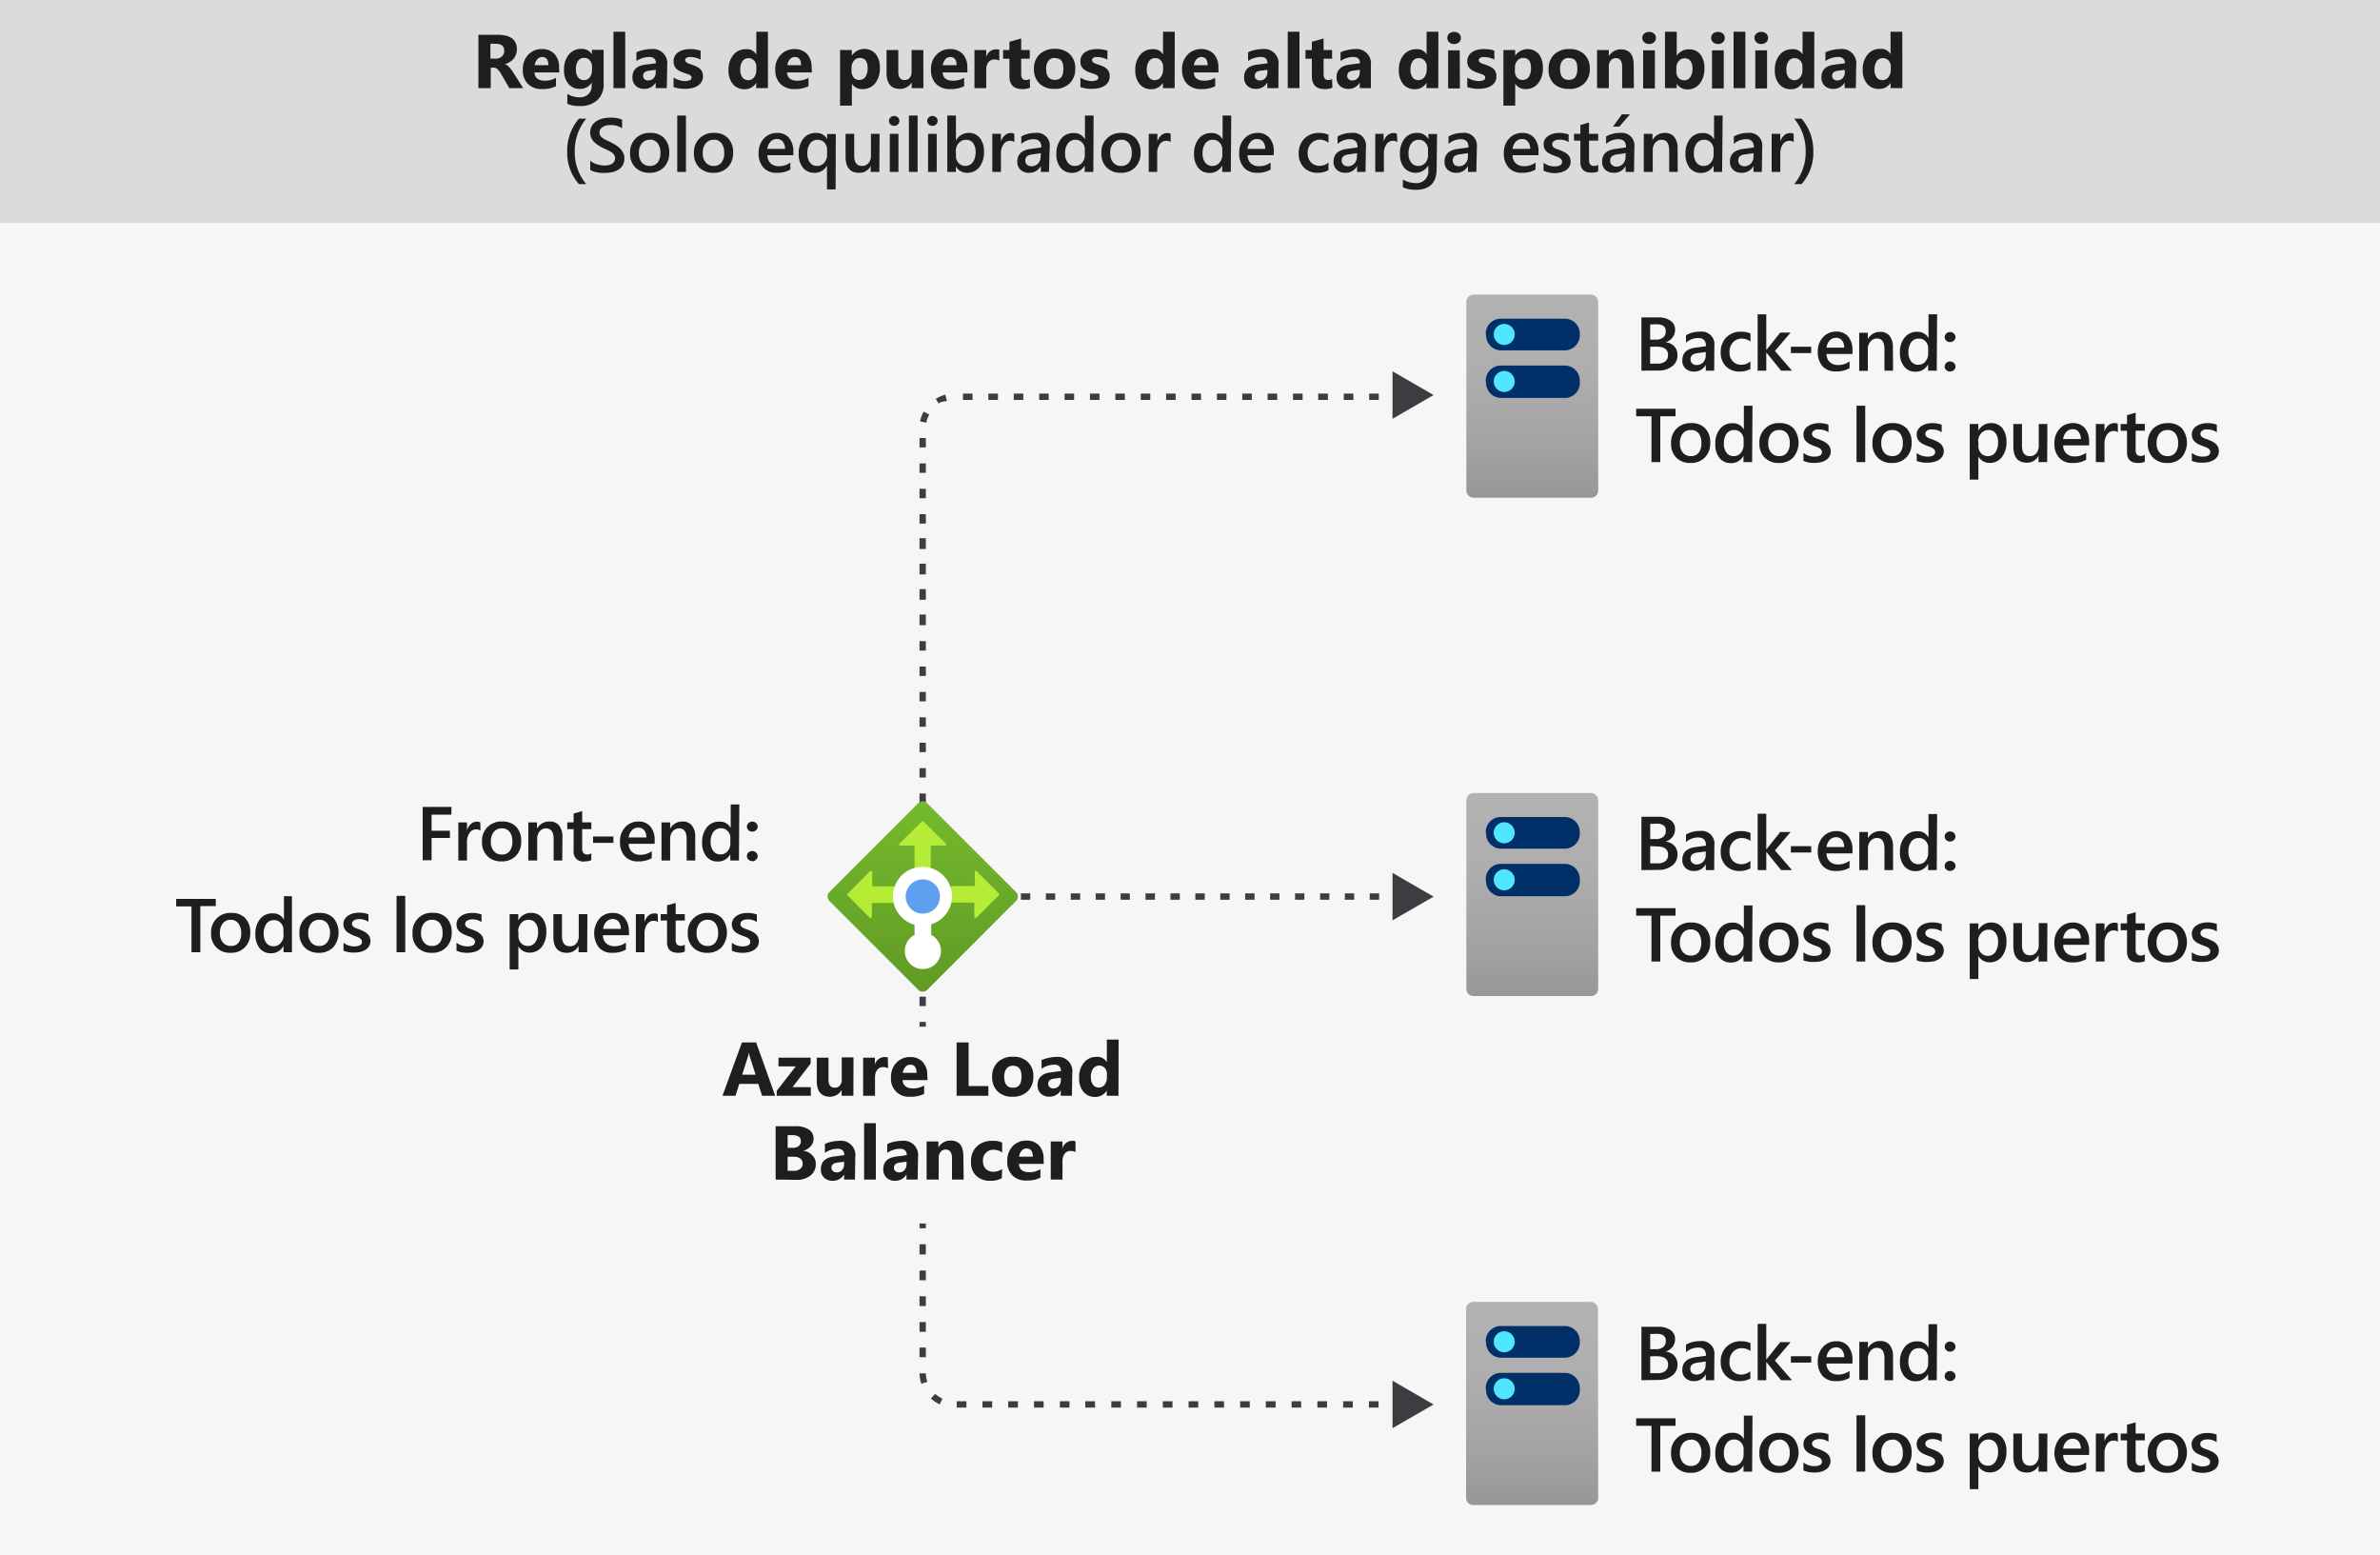<svg xmlns="http://www.w3.org/2000/svg" xmlns:xlink="http://www.w3.org/1999/xlink" viewBox="0 0 375 245"><rect x="0" y="0" width="375" height="245" fill="#808080" stroke="none"/><defs><style>.cls-1{fill:#fff;}.cls-2,.cls-3,.cls-9{fill:#3c3c41;}.cls-2{opacity:0.05;}.cls-2,.cls-3{isolation:isolate;}.cls-3{opacity:0.18;}.cls-4{fill:url(#Degradado_sin_nombre);}.cls-5{fill:#003067;}.cls-6{fill:#50e6ff;}.cls-7{fill:url(#Degradado_sin_nombre_2);}.cls-8{fill:url(#Degradado_sin_nombre_3);}.cls-10{fill:url(#Degradado_sin_nombre_4);}.cls-11{fill:#b4ec36;}.cls-12{fill:#5ea0ef;}.cls-13{fill:#1e1e1e;}</style><linearGradient id="Degradado_sin_nombre" x1="241.43" y1="174.41" x2="241.43" y2="206.4" gradientTransform="translate(0 -128)" gradientUnits="userSpaceOnUse"><stop offset="0" stop-color="#b3b2b3"/><stop offset="0.38" stop-color="#afaeaf"/><stop offset="0.76" stop-color="#a2a2a2"/><stop offset="1" stop-color="#979797"/></linearGradient><linearGradient id="Degradado_sin_nombre_2" x1="241.43" y1="252.92" x2="241.43" y2="284.9" xlink:href="#Degradado_sin_nombre"/><linearGradient id="Degradado_sin_nombre_3" x1="241.41" y1="333.08" x2="241.41" y2="365.08" xlink:href="#Degradado_sin_nombre"/><linearGradient id="Degradado_sin_nombre_4" x1="145.4" y1="287.31" x2="145.4" y2="252.54" gradientTransform="translate(0 -128)" gradientUnits="userSpaceOnUse"><stop offset="0" stop-color="#5e9624"/><stop offset="0.02" stop-color="#5f9724"/><stop offset="1" stop-color="#76bc2d"/></linearGradient></defs><title>OJ105690779</title><g id="bg"><rect class="cls-1" y="35" width="375" height="210"/><rect class="cls-2" y="35" width="375" height="210"/><rect class="cls-1" width="375" height="35"/><rect class="cls-3" width="375" height="35"/></g><g id="shapes"><path class="cls-4" d="M251.82,77.32a1.13,1.13,0,0,1-1.19,1.08H232.24a1.15,1.15,0,0,1-1.2-1.08V47.49a1.15,1.15,0,0,1,1.2-1.08h18.39a1.16,1.16,0,0,1,1.19,1.08Z"/><path class="cls-5" d="M234.1,60.09a2.4,2.4,0,0,1,2.22-2.51H246.7a2.4,2.4,0,0,1,2.22,2.51h0a2.38,2.38,0,0,1-2.14,2.59H236.37a2.38,2.38,0,0,1-2.22-2.48Z"/><path class="cls-5" d="M234.1,52.68a2.38,2.38,0,0,1,2.22-2.48H246.7a2.38,2.38,0,0,1,2.22,2.48h0a2.4,2.4,0,0,1-2.22,2.51H236.37a2.4,2.4,0,0,1-2.22-2.51Z"/><circle class="cls-6" cx="237.01" cy="52.68" r="1.66"/><circle class="cls-6" cx="237.01" cy="60.09" r="1.66"/><path class="cls-7" d="M251.82,155.82a1.13,1.13,0,0,1-1.19,1.08H232.24a1.15,1.15,0,0,1-1.2-1.08V126a1.15,1.15,0,0,1,1.2-1.08h18.39a1.16,1.16,0,0,1,1.19,1.08Z"/><path class="cls-5" d="M234.1,138.59a2.4,2.4,0,0,1,2.22-2.51H246.7a2.4,2.4,0,0,1,2.22,2.51h0a2.38,2.38,0,0,1-2.14,2.59H236.37a2.38,2.38,0,0,1-2.22-2.48Z"/><path class="cls-5" d="M234.1,131.18a2.38,2.38,0,0,1,2.22-2.48H246.7a2.38,2.38,0,0,1,2.22,2.48h0a2.4,2.4,0,0,1-2.22,2.51H236.37a2.4,2.4,0,0,1-2.22-2.51Z"/><circle class="cls-6" cx="237.01" cy="131.18" r="1.66"/><circle class="cls-6" cx="237.01" cy="138.59" r="1.66"/><path class="cls-8" d="M251.82,236a1.16,1.16,0,0,1-1.19,1.08H232.24A1.15,1.15,0,0,1,231,236V206.17a1.16,1.16,0,0,1,1.2-1.09h18.39a1.15,1.15,0,0,1,1.19,1.09Z"/><path class="cls-5" d="M234.1,218.77a2.4,2.4,0,0,1,2.22-2.51H246.7a2.4,2.4,0,0,1,2.22,2.51h0a2.37,2.37,0,0,1-2.14,2.58H236.37a2.38,2.38,0,0,1-2.22-2.48Z"/><path class="cls-5" d="M234.1,211.36a2.38,2.38,0,0,1,2.22-2.48H246.7a2.38,2.38,0,0,1,2.22,2.48h0a2.4,2.4,0,0,1-2.22,2.51H236.37a2.4,2.4,0,0,1-2.22-2.51Z"/><circle class="cls-6" cx="237.01" cy="211.36" r="1.66"/><circle class="cls-6" cx="237.01" cy="218.77" r="1.66"/><rect class="cls-9" x="144.88" y="160.98" width="1" height="0.75"/><path class="cls-9" d="M145.88,158.48h-1V157h1Zm0-4h-1V153h1Zm0-4h-1V149h1Zm0-4h-1V145h1Zm0-4h-1V141h1Zm0-4h-1V137h1Zm0-4h-1V133h1Zm0-4h-1V129h1Zm0-4h-1V125h1Zm0-4h-1V121h1Zm0-4h-1V117h1Zm0-4h-1V113h1Zm0-4h-1V109h1Zm0-4h-1V105h1Zm0-4h-1V101h1Zm0-4h-1V96.81h1Zm0-4h-1V92.8h1Zm0-4h-1V88.79h1Zm0-4h-1v-1.7h1Zm0-4h-1V81h1Zm0-4h-1V77h1Zm0-4h-1V73h1Zm0-4h-1V69h1Zm.09-3.9-1-.2a5.35,5.35,0,0,1,.57-1.55l.88.48a4.64,4.64,0,0,0-.42,1Zm2-2.9-.54-.84a5.66,5.66,0,0,1,1.51-.67l.27,1a5,5,0,0,0-1.21.27ZM217.24,63h-1.51V62h1.51Zm-4,0h-1.51V62h1.51Zm-4,0H207.7V62h1.51Zm-4,0h-1.51V62h1.51Zm-4,0h-1.51V62h1.51Zm-4,0h-1.5V62h1.5Zm-4,0h-1.5V62h1.5Zm-4,0h-1.5V62h1.5Zm-4,0h-1.5V62h1.5Zm-4,0h-1.5V62h1.5Zm-4,0h-1.5V62h1.5Zm-4,0h-1.5V62h1.5Zm-4,0h-1.5V62h1.5Zm-4,0h-1.5V62h1.5Zm-4,0h-1.51V62h1.51Zm-4,0h-1.51V62h1.51Zm-4,0h-1.51V62h1.51Z"/><rect class="cls-9" x="219.75" y="61.73" width="0.75" height="1"/><polygon class="cls-9" points="219.41 65.97 225.88 62.23 219.41 58.49 219.41 65.97"/><rect class="cls-9" x="219.75" y="220.73" width="0.75" height="1"/><path class="cls-9" d="M217.21,221.73h-1.52v-1h1.52Zm-4.06,0h-1.52v-1h1.52Zm-4.06,0h-1.52v-1h1.52Zm-4.06,0h-1.52v-1H205Zm-4.05,0h-1.53v-1H201Zm-4.06,0H195.4v-1h1.52Zm-4.06,0h-1.52v-1h1.52Zm-4.06,0h-1.52v-1h1.52Zm-4.06,0h-1.52v-1h1.52Zm-4.06,0h-1.52v-1h1.52Zm-4.06,0H175.1v-1h1.52Zm-4.06,0H171v-1h1.52Zm-4.06,0H167v-1h1.52Zm-4.06,0h-1.52v-1h1.52Zm-4.05,0h-1.53v-1h1.53Zm-4.06,0H154.8v-1h1.53Zm-4.06,0h-1.53v-1h1.53Zm-4.2-.51a5.45,5.45,0,0,1-1.39-.93l.67-.73a4.33,4.33,0,0,0,1.14.75Zm-2.9-3.24a5.39,5.39,0,0,1-.29-1.64h1a4.34,4.34,0,0,0,.24,1.34Zm.71-4.19h-1v-1.52h1Zm0-4h-1v-1.53h1Zm0-4.06h-1V204.2h1Zm0-4.06h-1v-1.53h1Zm0-4.06h-1V196h1Z"/><rect class="cls-9" x="144.88" y="192.73" width="1" height="0.75"/><polygon class="cls-9" points="219.41 217.5 225.88 221.24 219.41 224.97 219.41 217.5"/><rect class="cls-9" x="145.88" y="140.73" width="0.75" height="1"/><path class="cls-9" d="M217.3,141.73h-1.48v-1h1.48Zm-3.93,0H211.9v-1h1.47Zm-3.93,0H208v-1h1.47Zm-3.92,0h-1.47v-1h1.47Zm-3.93,0h-1.47v-1h1.47Zm-3.92,0h-1.48v-1h1.48Zm-3.93,0h-1.47v-1h1.47Zm-3.92,0h-1.48v-1h1.48Zm-3.93,0h-1.47v-1h1.47Zm-3.93,0h-1.47v-1H182Zm-3.92,0h-1.47v-1H178Zm-3.93,0h-1.47v-1h1.47Zm-3.92,0h-1.48v-1h1.48Zm-3.93,0h-1.47v-1h1.47Zm-3.93,0h-1.47v-1h1.47Zm-3.92,0h-1.47v-1h1.47Zm-3.93,0H153v-1h1.47Zm-3.92,0h-1.47v-1h1.47Z"/><rect class="cls-9" x="219.75" y="140.73" width="0.75" height="1"/><polygon class="cls-9" points="219.41 144.97 225.88 141.24 219.41 137.5 219.41 144.97"/><path class="cls-10" d="M130.68,140.52l14-14a1,1,0,0,1,1.41,0h0l14,14a1,1,0,0,1,0,1.41h0l-14,14a1,1,0,0,1-1.4,0l-14-14a1,1,0,0,1,0-1.41Z"/><path class="cls-11" d="M149.05,132.9l-3.54-3.51a.19.19,0,0,0-.26,0l-3.53,3.51a.16.16,0,0,0-.05.23.16.16,0,0,0,.18.07h2.07a.18.18,0,0,1,.18.18h0v3.33a.18.18,0,0,0,.18.18h2.2a.18.18,0,0,0,.18-.18v-3.33a.2.2,0,0,1,.19-.19h2.06a.17.17,0,0,0,.2-.13.18.18,0,0,0-.06-.17Z"/><path class="cls-11" d="M137.05,137.25l-3.5,3.55a.18.18,0,0,0,0,.25l3.5,3.52a.21.21,0,0,0,.26,0,.2.2,0,0,0,.06-.15v-2a.18.18,0,0,1,.18-.18h3.33a.17.17,0,0,0,.17-.16v-2.22a.17.17,0,0,0-.06-.23H137.6a.17.17,0,0,1-.18-.15v-2a.21.21,0,0,0-.12-.25A.18.18,0,0,0,137.05,137.25Z"/><path class="cls-11" d="M153.85,144.57,157.4,141a.2.2,0,0,0,0-.25l-3.55-3.53a.19.19,0,0,0-.26,0,.21.21,0,0,0,0,.11v2.08a.18.18,0,0,1-.17.17H150a.18.18,0,0,0-.17.17V142a.17.17,0,0,0,.15.18h3.35a.19.19,0,0,1,.19.18v2.07a.18.18,0,0,0,.2.16h0Z"/><path class="cls-1" d="M150,141.23a4.65,4.65,0,1,0-5.9,4.45v1.59a2.85,2.85,0,1,0,2.62,0V145.6A4.61,4.61,0,0,0,150,141.23Z"/><circle id="e99c3387-15c3-4f28-bd4b-cb209b430e06" class="cls-12" cx="145.4" cy="141.22" r="2.7"/></g><g id="txt"><path class="cls-13" d="M82.43,13.88H80.25L79,11.72c-.1-.17-.19-.31-.28-.44a1.87,1.87,0,0,0-.28-.33,1.08,1.08,0,0,0-.28-.21.73.73,0,0,0-.33-.08h-.51v3.22H75.38V5.48h3q3.06,0,3.06,2.28a2.29,2.29,0,0,1-.14.81,2.16,2.16,0,0,1-.38.68,2.44,2.44,0,0,1-.59.51,2.75,2.75,0,0,1-.78.34v0a1.44,1.44,0,0,1,.37.19,2.38,2.38,0,0,1,.33.31c.11.12.22.25.32.38a4.68,4.68,0,0,1,.27.4Zm-5.16-7V9.23h.82a1.32,1.32,0,0,0,1-.35A1.17,1.17,0,0,0,79.45,8c0-.74-.44-1.1-1.32-1.1Z"/><path class="cls-13" d="M88.12,11.41H84.21c.06.87.61,1.3,1.65,1.3a3.23,3.23,0,0,0,1.74-.46v1.33a4.57,4.57,0,0,1-2.17.45,3,3,0,0,1-2.25-.81,3,3,0,0,1-.8-2.25,3.23,3.23,0,0,1,.86-2.36,2.87,2.87,0,0,1,2.14-.88,2.63,2.63,0,0,1,2,.78,3.05,3.05,0,0,1,.71,2.12Zm-1.71-1.14q0-1.29-1-1.29a1,1,0,0,0-.77.37,1.75,1.75,0,0,0-.39.92Z"/><path class="cls-13" d="M95.11,13.19a3.37,3.37,0,0,1-1,2.59,3.92,3.92,0,0,1-2.8.92,4.42,4.42,0,0,1-1.92-.35V14.79a3.68,3.68,0,0,0,1.87.54,2,2,0,0,0,1.45-.49,1.8,1.8,0,0,0,.52-1.35V13h0a2.07,2.07,0,0,1-1.87,1,2.25,2.25,0,0,1-1.82-.81,3.27,3.27,0,0,1-.67-2.17,3.65,3.65,0,0,1,.75-2.42,2.44,2.44,0,0,1,2-.9,1.81,1.81,0,0,1,1.64.85h0v-.7h1.85ZM93.28,11v-.48a1.44,1.44,0,0,0-.34-1,1.09,1.09,0,0,0-.87-.4,1.13,1.13,0,0,0-1,.48A2.3,2.3,0,0,0,90.75,11a1.9,1.9,0,0,0,.33,1.18,1.11,1.11,0,0,0,.92.44,1.16,1.16,0,0,0,.93-.44A1.87,1.87,0,0,0,93.28,11Z"/><path class="cls-13" d="M98.51,13.88H96.66V5h1.85Z"/><path class="cls-13" d="M105.06,13.88h-1.75V13h0a2,2,0,0,1-1.78,1,1.88,1.88,0,0,1-1.38-.5,1.79,1.79,0,0,1-.5-1.32c0-1.16.69-1.84,2.07-2l1.63-.21c0-.66-.36-1-1.07-1a3.72,3.72,0,0,0-2,.64V8.24a4.22,4.22,0,0,1,1.06-.35,5.12,5.12,0,0,1,1.22-.16,2.27,2.27,0,0,1,2.57,2.56Zm-1.74-2.44V11l-1.09.14q-.9.12-.9.81a.69.69,0,0,0,.21.52.84.84,0,0,0,.6.2,1.1,1.1,0,0,0,.85-.36A1.29,1.29,0,0,0,103.32,11.44Z"/><path class="cls-13" d="M106.13,13.72v-1.5a3.66,3.66,0,0,0,.91.41,3,3,0,0,0,.86.14,1.84,1.84,0,0,0,.78-.14.42.42,0,0,0,.28-.41.36.36,0,0,0-.13-.29,1.17,1.17,0,0,0-.33-.21,3.76,3.76,0,0,0-.44-.15l-.47-.16a6.21,6.21,0,0,1-.63-.29,2.09,2.09,0,0,1-.45-.36,1.29,1.29,0,0,1-.28-.48,1.76,1.76,0,0,1-.1-.64,1.6,1.6,0,0,1,.22-.86,1.78,1.78,0,0,1,.59-.6,2.68,2.68,0,0,1,.83-.34,4.6,4.6,0,0,1,1-.11,5.52,5.52,0,0,1,.81.06q.42.08.81.18V9.4a2.74,2.74,0,0,0-.75-.3,3.13,3.13,0,0,0-.79-.11,1.27,1.27,0,0,0-.34,0,1.23,1.23,0,0,0-.29.09.49.49,0,0,0-.19.16.34.34,0,0,0-.07.22.41.41,0,0,0,.11.28,1,1,0,0,0,.27.2,1.88,1.88,0,0,0,.38.15l.41.14a6.16,6.16,0,0,1,.67.28,1.94,1.94,0,0,1,.51.36,1.42,1.42,0,0,1,.33.48,1.62,1.62,0,0,1,.12.66,1.67,1.67,0,0,1-.24.91,1.87,1.87,0,0,1-.61.61,2.72,2.72,0,0,1-.89.35,5,5,0,0,1-1,.11A5.41,5.41,0,0,1,106.13,13.72Z"/><path class="cls-13" d="M121,13.88h-1.85v-.83h0a2.08,2.08,0,0,1-1.86,1,2.28,2.28,0,0,1-1.81-.8,3.28,3.28,0,0,1-.69-2.22,3.59,3.59,0,0,1,.76-2.38,2.45,2.45,0,0,1,2-.9,1.69,1.69,0,0,1,1.62.84h0V5H121ZM119.17,11v-.45a1.45,1.45,0,0,0-.34-1,1.2,1.2,0,0,0-1.85.09,2.28,2.28,0,0,0-.34,1.33,2,2,0,0,0,.33,1.22,1.18,1.18,0,0,0,1.84,0A1.87,1.87,0,0,0,119.17,11Z"/><path class="cls-13" d="M127.93,11.41H124c.06.87.61,1.3,1.65,1.3a3.23,3.23,0,0,0,1.74-.46v1.33a4.57,4.57,0,0,1-2.17.45,3,3,0,0,1-2.25-.81,3,3,0,0,1-.81-2.25,3.19,3.19,0,0,1,.87-2.36,2.87,2.87,0,0,1,2.13-.88,2.6,2.6,0,0,1,2,.78,3,3,0,0,1,.72,2.12Zm-1.71-1.14q0-1.29-1-1.29a1,1,0,0,0-.77.37,1.67,1.67,0,0,0-.39.92Z"/><path class="cls-13" d="M134.22,13.18h0v3.46h-1.86V7.88h1.86v.9h0A2.36,2.36,0,0,1,138,8.53a3.45,3.45,0,0,1,.63,2.18,3.67,3.67,0,0,1-.74,2.41,2.43,2.43,0,0,1-2,.91A1.86,1.86,0,0,1,134.22,13.18Zm-.05-2.46v.48a1.54,1.54,0,0,0,.33,1,1.05,1.05,0,0,0,.86.39,1.12,1.12,0,0,0,1-.49,2.4,2.4,0,0,0,.35-1.39c0-1.05-.41-1.58-1.23-1.58a1.15,1.15,0,0,0-.93.43A1.73,1.73,0,0,0,134.17,10.72Z"/><path class="cls-13" d="M145.49,13.88h-1.85V13h0A2.1,2.1,0,0,1,141.78,14c-1.39,0-2.09-.85-2.09-2.53V7.88h1.85v3.46c0,.84.33,1.27,1,1.27a1,1,0,0,0,.79-.35,1.41,1.41,0,0,0,.3-.95V7.88h1.85Z"/><path class="cls-13" d="M152.44,11.41h-3.92c.06.87.61,1.3,1.65,1.3a3.23,3.23,0,0,0,1.74-.46v1.33a4.56,4.56,0,0,1-2.16.45,3,3,0,0,1-2.26-.81,3.08,3.08,0,0,1-.8-2.25,3.19,3.19,0,0,1,.87-2.36,2.84,2.84,0,0,1,2.13-.88,2.63,2.63,0,0,1,2,.78,3,3,0,0,1,.72,2.12Zm-1.72-1.14c0-.86-.35-1.29-1-1.29a1,1,0,0,0-.77.37,1.68,1.68,0,0,0-.4.92Z"/><path class="cls-13" d="M157.45,9.55a1.61,1.61,0,0,0-.78-.18,1.14,1.14,0,0,0-.94.44,1.92,1.92,0,0,0-.34,1.2v2.87h-1.85v-6h1.85V9h0A1.61,1.61,0,0,1,157,7.77a1.32,1.32,0,0,1,.45.07Z"/><path class="cls-13" d="M162.29,13.81a2.83,2.83,0,0,1-1.24.22c-1.3,0-2-.68-2-2V9.25h-1V7.88h1V6.58l1.85-.52V7.88h1.35V9.25h-1.35v2.42c0,.63.25.94.74.94a1.31,1.31,0,0,0,.61-.17Z"/><path class="cls-13" d="M166.14,14a3.24,3.24,0,0,1-2.36-.84,3.08,3.08,0,0,1-.86-2.29,3,3,0,0,1,.9-2.33,3.34,3.34,0,0,1,2.4-.84,3.2,3.2,0,0,1,2.35.84,3,3,0,0,1,.85,2.23,3.16,3.16,0,0,1-.88,2.36A3.24,3.24,0,0,1,166.14,14Zm.05-4.88a1.23,1.23,0,0,0-1,.45,2,2,0,0,0-.36,1.28c0,1.15.46,1.73,1.39,1.73s1.33-.59,1.33-1.78S167.08,9.15,166.19,9.15Z"/><path class="cls-13" d="M170.23,13.72v-1.5a3.5,3.5,0,0,0,.91.41,3,3,0,0,0,.86.14,1.83,1.83,0,0,0,.77-.14.43.43,0,0,0,.29-.41.39.39,0,0,0-.13-.29,1.33,1.33,0,0,0-.33-.21c-.14-.05-.29-.11-.45-.15l-.46-.16a4.68,4.68,0,0,1-.63-.29,2.45,2.45,0,0,1-.46-.36,1.64,1.64,0,0,1-.28-.48,2,2,0,0,1-.09-.64,1.6,1.6,0,0,1,.22-.86,1.75,1.75,0,0,1,.58-.6,2.74,2.74,0,0,1,.84-.34,4.46,4.46,0,0,1,1-.11,5.52,5.52,0,0,1,.81.06q.41.08.81.18V9.4a2.94,2.94,0,0,0-.76-.3,3.06,3.06,0,0,0-.78-.11,1.34,1.34,0,0,0-.35,0,1.15,1.15,0,0,0-.28.09.43.43,0,0,0-.19.16.34.34,0,0,0-.07.22.4.4,0,0,0,.1.28.88.88,0,0,0,.28.2,2,2,0,0,0,.37.15l.42.14a7.13,7.13,0,0,1,.67.28,1.94,1.94,0,0,1,.51.36,1.58,1.58,0,0,1,.33.48,1.82,1.82,0,0,1,.11.66,1.76,1.76,0,0,1-.23.91,1.81,1.81,0,0,1-.62.61,2.66,2.66,0,0,1-.88.35,5,5,0,0,1-1,.11A5.41,5.41,0,0,1,170.23,13.72Z"/><path class="cls-13" d="M185.08,13.88h-1.85v-.83h0a2.07,2.07,0,0,1-1.85,1,2.27,2.27,0,0,1-1.81-.8,3.28,3.28,0,0,1-.69-2.22,3.54,3.54,0,0,1,.76-2.38,2.45,2.45,0,0,1,2-.9,1.67,1.67,0,0,1,1.61.84h0V5h1.85ZM183.26,11v-.45a1.4,1.4,0,0,0-.34-1,1.1,1.1,0,0,0-.88-.39,1.12,1.12,0,0,0-1,.48,2.28,2.28,0,0,0-.35,1.33,1.89,1.89,0,0,0,.34,1.22,1.09,1.09,0,0,0,.92.43,1.12,1.12,0,0,0,.92-.45A1.92,1.92,0,0,0,183.26,11Z"/><path class="cls-13" d="M192,11.41h-3.92c.07.87.62,1.3,1.65,1.3a3.23,3.23,0,0,0,1.74-.46v1.33a4.5,4.5,0,0,1-2.16.45,3,3,0,0,1-2.26-.81,3.08,3.08,0,0,1-.8-2.25,3.19,3.19,0,0,1,.87-2.36,2.87,2.87,0,0,1,2.13-.88,2.62,2.62,0,0,1,2,.78,3,3,0,0,1,.72,2.12Zm-1.72-1.14c0-.86-.35-1.29-1-1.29a1,1,0,0,0-.77.37,1.68,1.68,0,0,0-.4.92Z"/><path class="cls-13" d="M201.43,13.88h-1.75V13h0a2,2,0,0,1-1.79,1,1.86,1.86,0,0,1-1.37-.5,1.75,1.75,0,0,1-.5-1.32c0-1.16.68-1.84,2.06-2l1.63-.21c0-.66-.35-1-1.06-1a3.67,3.67,0,0,0-2,.64V8.24a4.13,4.13,0,0,1,1-.35,5.19,5.19,0,0,1,1.23-.16,2.26,2.26,0,0,1,2.56,2.56Zm-1.74-2.44V11l-1.09.14q-.9.12-.9.81a.66.66,0,0,0,.22.52.81.81,0,0,0,.59.2,1.08,1.08,0,0,0,.85-.36A1.29,1.29,0,0,0,199.69,11.44Z"/><path class="cls-13" d="M204.75,13.88H202.9V5h1.85Z"/><path class="cls-13" d="M209.93,13.81a2.75,2.75,0,0,1-1.23.22c-1.31,0-2-.68-2-2V9.25h-1V7.88h1V6.58l1.85-.52V7.88h1.34V9.25h-1.34v2.42c0,.63.24.94.74.94a1.24,1.24,0,0,0,.6-.17Z"/><path class="cls-13" d="M216,13.88h-1.75V13h0a2,2,0,0,1-1.78,1,1.9,1.9,0,0,1-1.38-.5,1.79,1.79,0,0,1-.5-1.32c0-1.16.69-1.84,2.07-2l1.63-.21c0-.66-.36-1-1.07-1a3.72,3.72,0,0,0-2,.64V8.24a4.22,4.22,0,0,1,1.06-.35,5.18,5.18,0,0,1,1.22-.16A2.27,2.27,0,0,1,216,10.29Zm-1.74-2.44V11l-1.09.14q-.9.12-.9.81a.66.66,0,0,0,.22.52.8.8,0,0,0,.59.2,1.1,1.1,0,0,0,.85-.36A1.29,1.29,0,0,0,214.23,11.44Z"/><path class="cls-13" d="M226.62,13.88h-1.86v-.83h0a2.08,2.08,0,0,1-1.86,1,2.28,2.28,0,0,1-1.81-.8,3.33,3.33,0,0,1-.68-2.22,3.59,3.59,0,0,1,.75-2.38,2.48,2.48,0,0,1,2-.9,1.67,1.67,0,0,1,1.62.84h0V5h1.86ZM224.8,11v-.45a1.4,1.4,0,0,0-.34-1,1.12,1.12,0,0,0-.88-.39,1.13,1.13,0,0,0-1,.48,2.28,2.28,0,0,0-.34,1.33,2,2,0,0,0,.33,1.22,1.11,1.11,0,0,0,.93.43,1.13,1.13,0,0,0,.92-.45A1.92,1.92,0,0,0,224.8,11Z"/><path class="cls-13" d="M229.11,6.93a1.07,1.07,0,0,1-.77-.28.91.91,0,0,1-.29-.68.89.89,0,0,1,.29-.68,1.11,1.11,0,0,1,.77-.26,1.07,1.07,0,0,1,.77.26.87.87,0,0,1,.3.68.89.89,0,0,1-.3.69A1.08,1.08,0,0,1,229.11,6.93Zm.92,7h-1.86v-6H230Z"/><path class="cls-13" d="M231.19,13.72v-1.5a3.82,3.82,0,0,0,.91.41,3.08,3.08,0,0,0,.86.14,1.84,1.84,0,0,0,.78-.14.42.42,0,0,0,.28-.41.36.36,0,0,0-.13-.29,1,1,0,0,0-.33-.21,3.76,3.76,0,0,0-.44-.15l-.46-.16a4.68,4.68,0,0,1-.63-.29,2.16,2.16,0,0,1-.46-.36,1.44,1.44,0,0,1-.28-.48,1.76,1.76,0,0,1-.1-.64,1.69,1.69,0,0,1,.22-.86,1.78,1.78,0,0,1,.59-.6,2.64,2.64,0,0,1,.84-.34,4.46,4.46,0,0,1,1-.11,5.73,5.73,0,0,1,.81.06c.27,0,.54.11.8.18V9.4a2.74,2.74,0,0,0-.75-.3,3.13,3.13,0,0,0-.79-.11,1.27,1.27,0,0,0-.34,0,1,1,0,0,0-.28.09.46.46,0,0,0-.2.16.4.4,0,0,0,0,.5,1,1,0,0,0,.27.2,2.15,2.15,0,0,0,.38.15l.41.14a6.16,6.16,0,0,1,.67.28,2.18,2.18,0,0,1,.52.36,1.39,1.39,0,0,1,.32.48,1.62,1.62,0,0,1,.12.66,1.76,1.76,0,0,1-.23.91,1.9,1.9,0,0,1-.62.61,2.66,2.66,0,0,1-.88.35,5.1,5.1,0,0,1-1,.11A5.46,5.46,0,0,1,231.19,13.72Z"/><path class="cls-13" d="M238.74,13.18h0v3.46h-1.86V7.88h1.86v.9h0a2.36,2.36,0,0,1,3.73-.25,3.45,3.45,0,0,1,.63,2.18,3.67,3.67,0,0,1-.74,2.41,2.43,2.43,0,0,1-2,.91A1.86,1.86,0,0,1,238.74,13.18Zm-.05-2.46v.48a1.59,1.59,0,0,0,.32,1,1.08,1.08,0,0,0,.87.39,1.12,1.12,0,0,0,1-.49,2.4,2.4,0,0,0,.35-1.39c0-1.05-.41-1.58-1.23-1.58a1.15,1.15,0,0,0-.93.43A1.73,1.73,0,0,0,238.69,10.72Z"/><path class="cls-13" d="M247.17,14a3.23,3.23,0,0,1-2.36-.84A3,3,0,0,1,244,10.9a3.07,3.07,0,0,1,.89-2.33,3.37,3.37,0,0,1,2.41-.84,3.19,3.19,0,0,1,2.34.84,3,3,0,0,1,.85,2.23,3.16,3.16,0,0,1-.88,2.36A3.23,3.23,0,0,1,247.17,14Zm0-4.88a1.23,1.23,0,0,0-1,.45,2,2,0,0,0-.36,1.28c0,1.15.46,1.73,1.39,1.73s1.33-.59,1.33-1.78S248.11,9.15,247.21,9.15Z"/><path class="cls-13" d="M257.44,13.88h-1.85V10.55c0-.93-.33-1.4-1-1.4a1,1,0,0,0-.79.37,1.46,1.46,0,0,0-.31.94v3.42h-1.85v-6h1.85v1h0a2.12,2.12,0,0,1,1.92-1.1c1.33,0,2,.83,2,2.48Z"/><path class="cls-13" d="M259.84,6.93a1.07,1.07,0,0,1-.77-.28.88.88,0,0,1-.3-.68.87.87,0,0,1,.3-.68,1.11,1.11,0,0,1,.77-.26,1.09,1.09,0,0,1,.77.26.87.87,0,0,1,.3.68.89.89,0,0,1-.3.69A1.1,1.1,0,0,1,259.84,6.93Zm.91,7H258.9v-6h1.85Z"/><path class="cls-13" d="M264.19,13.18h0v.7h-1.85V5h1.85V8.78h0a2.18,2.18,0,0,1,1.95-1,2.13,2.13,0,0,1,1.78.8,3.43,3.43,0,0,1,.63,2.18,3.72,3.72,0,0,1-.73,2.41,2.41,2.41,0,0,1-2,.91A1.87,1.87,0,0,1,264.19,13.18Zm-.06-2.53v.62a1.44,1.44,0,0,0,.34,1,1.09,1.09,0,0,0,.85.38,1.11,1.11,0,0,0,1-.49,2.32,2.32,0,0,0,.35-1.39,1.84,1.84,0,0,0-.32-1.16,1.06,1.06,0,0,0-.91-.42,1.16,1.16,0,0,0-.92.42A1.59,1.59,0,0,0,264.13,10.65Z"/><path class="cls-13" d="M270.69,6.93a1.07,1.07,0,0,1-.77-.28.88.88,0,0,1-.3-.68.87.87,0,0,1,.3-.68,1.11,1.11,0,0,1,.77-.26,1.09,1.09,0,0,1,.77.26.87.87,0,0,1,.3.68.89.89,0,0,1-.3.69A1.1,1.1,0,0,1,270.69,6.93Zm.91,7h-1.85v-6h1.85Z"/><path class="cls-13" d="M275,13.88h-1.85V5H275Z"/><path class="cls-13" d="M277.51,6.93a1.07,1.07,0,0,1-.77-.28.88.88,0,0,1-.3-.68.87.87,0,0,1,.3-.68,1.11,1.11,0,0,1,.77-.26,1.09,1.09,0,0,1,.77.26.87.87,0,0,1,.3.68.89.89,0,0,1-.3.69A1.1,1.1,0,0,1,277.51,6.93Zm.91,7h-1.85v-6h1.85Z"/><path class="cls-13" d="M285.85,13.88H284v-.83h0a2.08,2.08,0,0,1-1.86,1,2.28,2.28,0,0,1-1.81-.8,3.28,3.28,0,0,1-.68-2.22,3.59,3.59,0,0,1,.75-2.38,2.48,2.48,0,0,1,2-.9,1.68,1.68,0,0,1,1.62.84h0V5h1.85ZM284,11v-.45a1.45,1.45,0,0,0-.34-1,1.2,1.2,0,0,0-1.85.09,2.28,2.28,0,0,0-.34,1.33,2,2,0,0,0,.33,1.22,1.18,1.18,0,0,0,1.84,0A1.87,1.87,0,0,0,284,11Z"/><path class="cls-13" d="M292.41,13.88h-1.76V13h0a2,2,0,0,1-1.79,1,1.86,1.86,0,0,1-1.37-.5,1.75,1.75,0,0,1-.5-1.32c0-1.16.69-1.84,2.07-2l1.63-.21c0-.66-.36-1-1.07-1a3.67,3.67,0,0,0-2,.64V8.24a4.22,4.22,0,0,1,1.06-.35,5.05,5.05,0,0,1,1.22-.16,2.27,2.27,0,0,1,2.57,2.56Zm-1.74-2.44V11l-1.09.14c-.61.08-.91.35-.91.81a.69.69,0,0,0,.22.52.84.84,0,0,0,.6.2,1.11,1.11,0,0,0,.85-.36A1.29,1.29,0,0,0,290.67,11.44Z"/><path class="cls-13" d="M299.74,13.88h-1.85v-.83h0A2.09,2.09,0,0,1,296,14a2.28,2.28,0,0,1-1.81-.8,3.28,3.28,0,0,1-.69-2.22,3.54,3.54,0,0,1,.76-2.38,2.45,2.45,0,0,1,2-.9,1.69,1.69,0,0,1,1.62.84h0V5h1.85ZM297.92,11v-.45a1.4,1.4,0,0,0-.34-1,1.1,1.1,0,0,0-.88-.39,1.12,1.12,0,0,0-1,.48,2.28,2.28,0,0,0-.35,1.33,1.89,1.89,0,0,0,.34,1.22,1.09,1.09,0,0,0,.92.43,1.12,1.12,0,0,0,.92-.45A1.86,1.86,0,0,0,297.92,11Z"/><path class="cls-13" d="M122.14,172.61h-2.06l-.6-1.87h-3l-.59,1.87h-2.05l3.06-8.4h2.24Zm-3.09-3.32-.9-2.83a3.54,3.54,0,0,1-.15-.75h0a3.06,3.06,0,0,1-.15.73l-.91,2.85Z"/><path class="cls-13" d="M127.76,172.61h-5.38v-.77l3-3.86h-2.72v-1.37h5.07v.92l-2.86,3.72h2.88Z"/><path class="cls-13" d="M134.46,172.61h-1.85v-.91h0a2.1,2.1,0,0,1-1.83,1.06c-1.39,0-2.09-.84-2.09-2.53v-3.62h1.85v3.46c0,.85.33,1.27,1,1.27a1,1,0,0,0,.79-.35,1.41,1.41,0,0,0,.3-1v-3.43h1.85Z"/><path class="cls-13" d="M139.93,168.28a1.61,1.61,0,0,0-.78-.18,1.12,1.12,0,0,0-.94.44,1.93,1.93,0,0,0-.34,1.21v2.86H136v-6h1.85v1.11h0a1.59,1.59,0,0,1,1.58-1.21,1.14,1.14,0,0,1,.46.07Z"/><path class="cls-13" d="M146.14,170.14h-3.92c.06.87.61,1.31,1.65,1.31a3.24,3.24,0,0,0,1.74-.47v1.33a4.56,4.56,0,0,1-2.16.45,2.79,2.79,0,0,1-3.06-3,3.24,3.24,0,0,1,.86-2.37,2.91,2.91,0,0,1,2.14-.88,2.63,2.63,0,0,1,2,.78,3,3,0,0,1,.72,2.12ZM144.42,169c0-.86-.35-1.29-1-1.29a1,1,0,0,0-.77.37,1.68,1.68,0,0,0-.4.92Z"/><path class="cls-13" d="M155.73,172.61h-5v-8.4h1.89v6.87h3.11Z"/><path class="cls-13" d="M159.54,172.76a3.24,3.24,0,0,1-2.36-.84,3.06,3.06,0,0,1-.85-2.29,3,3,0,0,1,.89-2.32,3.35,3.35,0,0,1,2.4-.85,3.21,3.21,0,0,1,2.35.85,3,3,0,0,1,.85,2.22,3.15,3.15,0,0,1-.88,2.36A3.24,3.24,0,0,1,159.54,172.76Zm.05-4.88a1.23,1.23,0,0,0-1,.45,2,2,0,0,0-.36,1.28c0,1.15.46,1.73,1.39,1.73s1.33-.59,1.33-1.78S160.48,167.88,159.59,167.88Z"/><path class="cls-13" d="M168.89,172.61h-1.75v-.86h0a2,2,0,0,1-1.79,1,1.86,1.86,0,0,1-1.37-.5,1.75,1.75,0,0,1-.5-1.32c0-1.16.69-1.83,2.06-2l1.63-.22c0-.66-.35-1-1.06-1a3.67,3.67,0,0,0-2,.64V167a4.67,4.67,0,0,1,1.06-.35,5.61,5.61,0,0,1,1.22-.16,2.27,2.27,0,0,1,2.56,2.57Zm-1.74-2.44v-.4l-1.09.14q-.9.12-.9.81a.65.65,0,0,0,.22.52.84.84,0,0,0,.6.21,1.09,1.09,0,0,0,.85-.37A1.33,1.33,0,0,0,167.15,170.17Z"/><path class="cls-13" d="M176.23,172.61h-1.85v-.82h0a2.08,2.08,0,0,1-1.85,1,2.27,2.27,0,0,1-1.81-.8,3.25,3.25,0,0,1-.69-2.21,3.55,3.55,0,0,1,.76-2.39,2.45,2.45,0,0,1,2-.9,1.67,1.67,0,0,1,1.61.84h0v-3.57h1.85Zm-1.82-2.92v-.45a1.4,1.4,0,0,0-.34-1,1.19,1.19,0,0,0-1.84.1,2.22,2.22,0,0,0-.35,1.32,1.89,1.89,0,0,0,.34,1.22,1.09,1.09,0,0,0,.92.43,1.12,1.12,0,0,0,.92-.45A1.92,1.92,0,0,0,174.41,169.69Z"/><path class="cls-13" d="M122.21,185.81v-8.4h3.06a3.83,3.83,0,0,1,2.16.51,1.68,1.68,0,0,1,.76,1.46,1.76,1.76,0,0,1-.46,1.19,2.49,2.49,0,0,1-1.18.71v0A2.26,2.26,0,0,1,128,182a1.86,1.86,0,0,1,.54,1.34,2.24,2.24,0,0,1-.83,1.83,3.4,3.4,0,0,1-2.25.68Zm1.89-7v2h.83a1.42,1.42,0,0,0,.93-.29,1,1,0,0,0,.33-.78q0-.93-1.38-.93Zm0,3.4v2.22h1a1.56,1.56,0,0,0,1-.31,1,1,0,0,0,.37-.83.93.93,0,0,0-.37-.79,1.61,1.61,0,0,0-1-.29Z"/><path class="cls-13" d="M134.71,185.81H133V185h0a2,2,0,0,1-1.79,1,1.86,1.86,0,0,1-1.37-.5,1.75,1.75,0,0,1-.5-1.32c0-1.16.68-1.83,2.06-2l1.63-.22c0-.66-.35-1-1.06-1a3.67,3.67,0,0,0-2,.64v-1.39a4.74,4.74,0,0,1,1-.35,5.71,5.71,0,0,1,1.23-.15,2.26,2.26,0,0,1,2.56,2.56ZM133,183.37V183l-1.09.14q-.9.12-.9.81a.65.65,0,0,0,.22.52.82.82,0,0,0,.59.21,1.08,1.08,0,0,0,.85-.36A1.33,1.33,0,0,0,133,183.37Z"/><path class="cls-13" d="M138,185.81h-1.85v-8.88H138Z"/><path class="cls-13" d="M144.58,185.81h-1.75V185h0a2,2,0,0,1-1.78,1,1.9,1.9,0,0,1-1.38-.5,1.79,1.79,0,0,1-.5-1.32q0-1.74,2.07-2l1.63-.22c0-.66-.36-1-1.07-1a3.72,3.72,0,0,0-2,.64v-1.39a4.67,4.67,0,0,1,1.06-.35,5.7,5.7,0,0,1,1.22-.15,2.27,2.27,0,0,1,2.57,2.56Zm-1.74-2.44V183l-1.09.14q-.9.12-.9.81a.65.65,0,0,0,.22.52.8.8,0,0,0,.59.21,1.1,1.1,0,0,0,.85-.36A1.33,1.33,0,0,0,142.84,183.37Z"/><path class="cls-13" d="M151.84,185.81H150v-3.33c0-.93-.33-1.4-1-1.4a1,1,0,0,0-.79.37,1.4,1.4,0,0,0-.31.94v3.42H146v-6h1.86v.95h0a2.11,2.11,0,0,1,1.93-1.09c1.33,0,2,.82,2,2.47Z"/><path class="cls-13" d="M157.85,185.59A3.57,3.57,0,0,1,156,186a3.06,3.06,0,0,1-2.24-.84A2.89,2.89,0,0,1,153,183a3.17,3.17,0,0,1,.91-2.41,3.4,3.4,0,0,1,2.46-.88,3.1,3.1,0,0,1,1.53.28v1.57a2.12,2.12,0,0,0-1.29-.44,1.61,1.61,0,0,0-1.73,1.75,1.76,1.76,0,0,0,.44,1.26,1.66,1.66,0,0,0,1.23.45,2.42,2.42,0,0,0,1.35-.43Z"/><path class="cls-13" d="M164.46,183.34h-3.92c.06.87.61,1.31,1.65,1.31a3.24,3.24,0,0,0,1.74-.47v1.33a4.56,4.56,0,0,1-2.16.45,3,3,0,0,1-2.26-.81,3,3,0,0,1-.8-2.24,3.24,3.24,0,0,1,.86-2.37,2.9,2.9,0,0,1,2.14-.87,2.62,2.62,0,0,1,2,.77,3,3,0,0,1,.72,2.12Zm-1.72-1.14c0-.86-.35-1.29-1-1.29a1,1,0,0,0-.78.37,1.75,1.75,0,0,0-.39.92Z"/><path class="cls-13" d="M169.47,181.48a1.61,1.61,0,0,0-.78-.18,1.12,1.12,0,0,0-.94.44,1.93,1.93,0,0,0-.34,1.21v2.86h-1.85v-6h1.85v1.11h0a1.59,1.59,0,0,1,1.58-1.21,1.14,1.14,0,0,1,.46.07Z"/><path class="cls-13" d="M92.37,29H91.22a7.42,7.42,0,0,1-1.85-5.11,7.7,7.7,0,0,1,1.85-5.2h1.15a7.94,7.94,0,0,0-1.81,5.18A7.79,7.79,0,0,0,92.37,29Z"/><path class="cls-13" d="M93,26.75V25.31a2.33,2.33,0,0,0,.46.32,3.13,3.13,0,0,0,.56.23,3.29,3.29,0,0,0,.6.15,2.8,2.8,0,0,0,.55.06,2.31,2.31,0,0,0,1.31-.3,1,1,0,0,0,.43-.85.93.93,0,0,0-.14-.51,1.72,1.72,0,0,0-.4-.41,4.91,4.91,0,0,0-.61-.34c-.23-.12-.48-.23-.75-.35s-.55-.31-.8-.47a3.68,3.68,0,0,1-.64-.51,2.13,2.13,0,0,1-.42-.65,2.16,2.16,0,0,1,.11-1.86,2.19,2.19,0,0,1,.7-.72,3.41,3.41,0,0,1,1-.43,4.8,4.8,0,0,1,1.14-.13,4.55,4.55,0,0,1,1.92.3v1.37a3.08,3.08,0,0,0-1.84-.51,3.26,3.26,0,0,0-.62.06A1.71,1.71,0,0,0,95,20a1.17,1.17,0,0,0-.39.34.9.9,0,0,0-.15.51,1,1,0,0,0,.11.49,1.24,1.24,0,0,0,.35.38,3.8,3.8,0,0,0,.55.33l.75.35a9.48,9.48,0,0,1,.83.48,3.41,3.41,0,0,1,.68.55,2.37,2.37,0,0,1,.47.68,1.93,1.93,0,0,1,.18.85A2.09,2.09,0,0,1,98.14,26a2,2,0,0,1-.7.72,3.08,3.08,0,0,1-1,.4,5.81,5.81,0,0,1-1.2.12l-.52,0a4.58,4.58,0,0,1-.63-.1c-.22,0-.42-.09-.61-.14A2,2,0,0,1,93,26.75Z"/><path class="cls-13" d="M102.32,27.22a3,3,0,0,1-2.21-.84,3,3,0,0,1-.83-2.23,3,3,0,0,1,3.19-3.21,2.84,2.84,0,0,1,2.19.83,3.16,3.16,0,0,1,.79,2.29,3.18,3.18,0,0,1-.85,2.3A3.05,3.05,0,0,1,102.32,27.22Zm.07-5.2a1.56,1.56,0,0,0-1.26.56,2.32,2.32,0,0,0-.46,1.54,2.2,2.2,0,0,0,.46,1.48,1.59,1.59,0,0,0,1.26.54,1.51,1.51,0,0,0,1.23-.53,2.35,2.35,0,0,0,.43-1.52,2.38,2.38,0,0,0-.43-1.53A1.49,1.49,0,0,0,102.39,22Z"/><path class="cls-13" d="M108.08,27.08h-1.37V18.2h1.37Z"/><path class="cls-13" d="M112.38,27.22a3,3,0,0,1-2.21-.84,3,3,0,0,1-.83-2.23,3,3,0,0,1,3.19-3.21,2.84,2.84,0,0,1,2.19.83,3.16,3.16,0,0,1,.79,2.29,3.14,3.14,0,0,1-.85,2.3A3.05,3.05,0,0,1,112.38,27.22Zm.07-5.2a1.56,1.56,0,0,0-1.26.56,2.32,2.32,0,0,0-.46,1.54,2.16,2.16,0,0,0,.47,1.48,1.57,1.57,0,0,0,1.25.54,1.5,1.5,0,0,0,1.23-.53,2.35,2.35,0,0,0,.43-1.52,2.38,2.38,0,0,0-.43-1.53A1.48,1.48,0,0,0,112.45,22Z"/><path class="cls-13" d="M125,24.45h-4.09a1.77,1.77,0,0,0,.51,1.28,1.93,1.93,0,0,0,1.35.45,3,3,0,0,0,1.76-.57v1.1a4.08,4.08,0,0,1-2.17.51,2.65,2.65,0,0,1-2.07-.82,3.22,3.22,0,0,1-.76-2.3,3.21,3.21,0,0,1,.83-2.28,2.7,2.7,0,0,1,2.06-.88,2.37,2.37,0,0,1,1.91.79,3.34,3.34,0,0,1,.67,2.2Zm-1.31-1a1.76,1.76,0,0,0-.35-1.14,1.17,1.17,0,0,0-.94-.41,1.3,1.3,0,0,0-1,.43,1.94,1.94,0,0,0-.5,1.12Z"/><path class="cls-13" d="M131.66,29.84H130.3V26.05h0a2.1,2.1,0,0,1-2,1.17,2.22,2.22,0,0,1-1.78-.8,3.32,3.32,0,0,1-.67-2.2,3.65,3.65,0,0,1,.73-2.39,2.44,2.44,0,0,1,2-.89,1.84,1.84,0,0,1,1.75,1h0v-.83h1.36Zm-1.34-5.49v-.77a1.58,1.58,0,0,0-.42-1.11,1.38,1.38,0,0,0-1.06-.45,1.43,1.43,0,0,0-1.2.57,2.58,2.58,0,0,0-.43,1.6,2.23,2.23,0,0,0,.42,1.43,1.32,1.32,0,0,0,1.09.52,1.43,1.43,0,0,0,1.16-.51A1.89,1.89,0,0,0,130.32,24.35Z"/><path class="cls-13" d="M138.55,27.08h-1.36v-.95h0a1.94,1.94,0,0,1-1.84,1.09c-1.41,0-2.12-.85-2.12-2.55V21.08h1.36v3.45c0,1.07.41,1.61,1.25,1.61a1.28,1.28,0,0,0,1-.44,1.72,1.72,0,0,0,.39-1.17V21.08h1.36Z"/><path class="cls-13" d="M140.88,19.82a.8.8,0,0,1-.57-.22.69.69,0,0,1-.24-.55.71.71,0,0,1,.24-.55.81.81,0,0,1,.57-.23.84.84,0,0,1,.59.23.71.71,0,0,1,.24.55.71.71,0,0,1-.24.54A.8.8,0,0,1,140.88,19.82Zm.68,7.26H140.2v-6h1.36Z"/><path class="cls-13" d="M144.58,27.08h-1.37V18.2h1.37Z"/><path class="cls-13" d="M146.91,19.82a.8.8,0,0,1-.57-.22.69.69,0,0,1-.24-.55.71.71,0,0,1,.24-.55.81.81,0,0,1,.57-.23.84.84,0,0,1,.59.23.71.71,0,0,1,.24.55.71.71,0,0,1-.24.54A.8.8,0,0,1,146.91,19.82Zm.68,7.26h-1.36v-6h1.36Z"/><path class="cls-13" d="M150.62,26.21h0v.87h-1.36V18.2h1.36v3.93h0a2.25,2.25,0,0,1,2-1.19,2.15,2.15,0,0,1,1.78.81,3.32,3.32,0,0,1,.64,2.15,3.79,3.79,0,0,1-.72,2.42,2.38,2.38,0,0,1-2,.9A1.94,1.94,0,0,1,150.62,26.21Zm0-2.38v.74a1.61,1.61,0,0,0,.42,1.12,1.49,1.49,0,0,0,2.25-.14,2.78,2.78,0,0,0,.43-1.64,2.23,2.23,0,0,0-.4-1.39,1.33,1.33,0,0,0-1.09-.5,1.5,1.5,0,0,0-1.17.52A1.92,1.92,0,0,0,150.59,23.83Z"/><path class="cls-13" d="M159.83,22.38a1.11,1.11,0,0,0-.71-.2,1.18,1.18,0,0,0-1,.55,2.41,2.41,0,0,0-.41,1.48v2.87h-1.36v-6h1.36v1.24h0a2.11,2.11,0,0,1,.62-1,1.35,1.35,0,0,1,.92-.36,1.06,1.06,0,0,1,.56.12Z"/><path class="cls-13" d="M165.28,27.08H164v-.94h0a2,2,0,0,1-1.83,1.08,1.9,1.9,0,0,1-1.38-.48,1.65,1.65,0,0,1-.5-1.27q0-1.7,2-2l1.79-.25c0-.86-.41-1.29-1.22-1.29a2.92,2.92,0,0,0-1.94.74V21.5a4.3,4.3,0,0,1,2.19-.56,2,2,0,0,1,2.28,2.24ZM164,24.13l-1.26.18a2,2,0,0,0-.89.28.85.85,0,0,0-.29.73.82.82,0,0,0,.27.63,1.07,1.07,0,0,0,.73.24,1.36,1.36,0,0,0,1-.44,1.54,1.54,0,0,0,.41-1.1Z"/><path class="cls-13" d="M172.27,27.08h-1.36v-1h0a2.35,2.35,0,0,1-3.79.36,3.32,3.32,0,0,1-.67-2.2,3.62,3.62,0,0,1,.74-2.38,2.4,2.4,0,0,1,2-.9,1.88,1.88,0,0,1,1.76,1h0V18.2h1.36Zm-1.34-2.74v-.79a1.53,1.53,0,0,0-.42-1.08,1.37,1.37,0,0,0-1.06-.45,1.42,1.42,0,0,0-1.19.57,2.49,2.49,0,0,0-.44,1.58,2.24,2.24,0,0,0,.42,1.44,1.34,1.34,0,0,0,1.13.53,1.42,1.42,0,0,0,1.13-.51A1.92,1.92,0,0,0,170.93,24.34Z"/><path class="cls-13" d="M176.59,27.22a3,3,0,0,1-2.22-.84,3,3,0,0,1-.83-2.23,3,3,0,0,1,3.19-3.21,2.87,2.87,0,0,1,2.2.83,3.19,3.19,0,0,1,.78,2.29,3.14,3.14,0,0,1-.85,2.3A3,3,0,0,1,176.59,27.22Zm.06-5.2a1.56,1.56,0,0,0-1.26.56,2.32,2.32,0,0,0-.46,1.54,2.21,2.21,0,0,0,.47,1.48,1.57,1.57,0,0,0,1.25.54,1.52,1.52,0,0,0,1.24-.53,2.41,2.41,0,0,0,.43-1.52,2.44,2.44,0,0,0-.43-1.53A1.5,1.5,0,0,0,176.65,22Z"/><path class="cls-13" d="M184.45,22.38a1.11,1.11,0,0,0-.71-.2,1.19,1.19,0,0,0-1,.55,2.41,2.41,0,0,0-.41,1.48v2.87H181v-6h1.36v1.24h0a2,2,0,0,1,.61-1,1.35,1.35,0,0,1,.92-.36,1.06,1.06,0,0,1,.56.12Z"/><path class="cls-13" d="M193.93,27.08h-1.36v-1h0a2.19,2.19,0,0,1-2,1.16,2.21,2.21,0,0,1-1.77-.8,3.38,3.38,0,0,1-.66-2.2,3.62,3.62,0,0,1,.73-2.38,2.41,2.41,0,0,1,2-.9,1.88,1.88,0,0,1,1.77,1h0V18.2h1.36Zm-1.34-2.74v-.79a1.53,1.53,0,0,0-.42-1.08,1.38,1.38,0,0,0-1.06-.45,1.43,1.43,0,0,0-1.2.57,2.56,2.56,0,0,0-.43,1.58,2.3,2.3,0,0,0,.41,1.44,1.35,1.35,0,0,0,1.13.53,1.41,1.41,0,0,0,1.13-.51A1.92,1.92,0,0,0,192.59,24.34Z"/><path class="cls-13" d="M200.66,24.45h-4.09a1.73,1.73,0,0,0,.52,1.28,1.89,1.89,0,0,0,1.34.45,3,3,0,0,0,1.77-.57v1.1a4.08,4.08,0,0,1-2.17.51A2.66,2.66,0,0,1,196,26.4a3.27,3.27,0,0,1-.75-2.3,3.17,3.17,0,0,1,.83-2.28,2.7,2.7,0,0,1,2.06-.88,2.35,2.35,0,0,1,1.9.79,3.29,3.29,0,0,1,.67,2.2Zm-1.31-1a1.76,1.76,0,0,0-.34-1.14,1.17,1.17,0,0,0-.94-.41,1.3,1.3,0,0,0-1,.43,2,2,0,0,0-.51,1.12Z"/><path class="cls-13" d="M209.31,26.8a3.32,3.32,0,0,1-1.7.42,2.92,2.92,0,0,1-2.16-.83,3,3,0,0,1-.82-2.17,3.24,3.24,0,0,1,.88-2.38,3.17,3.17,0,0,1,2.36-.9,3.47,3.47,0,0,1,1.45.29v1.26A2.21,2.21,0,0,0,208,22a1.86,1.86,0,0,0-1.41.59,2.1,2.1,0,0,0-.55,1.52,2,2,0,0,0,.52,1.47,1.83,1.83,0,0,0,1.39.54,2.14,2.14,0,0,0,1.38-.52Z"/><path class="cls-13" d="M215.15,27.08h-1.32v-.94h0A2,2,0,0,1,212,27.22a1.9,1.9,0,0,1-1.38-.48,1.65,1.65,0,0,1-.5-1.27q0-1.7,2-2l1.78-.25c0-.86-.4-1.29-1.21-1.29a2.92,2.92,0,0,0-1.94.74V21.5a4.25,4.25,0,0,1,2.19-.56,2,2,0,0,1,2.28,2.24Zm-1.32-2.95-1.26.18a2,2,0,0,0-.88.28.85.85,0,0,0-.29.73.82.82,0,0,0,.27.63,1.05,1.05,0,0,0,.73.24,1.36,1.36,0,0,0,1-.44,1.54,1.54,0,0,0,.4-1.1Z"/><path class="cls-13" d="M220.17,22.38a1.15,1.15,0,0,0-.71-.2,1.2,1.2,0,0,0-1,.55,2.41,2.41,0,0,0-.41,1.48v2.87h-1.36v-6H218v1.24h0a2,2,0,0,1,.61-1,1.37,1.37,0,0,1,.92-.36,1.1,1.1,0,0,1,.57.12Z"/><path class="cls-13" d="M226.36,26.6q0,3.3-3.32,3.3a5,5,0,0,1-2-.39V28.27a3.85,3.85,0,0,0,1.87.56,1.87,1.87,0,0,0,2.14-2.1v-.66h0a2.36,2.36,0,0,1-3.8.35,3.27,3.27,0,0,1-.67-2.15,3.78,3.78,0,0,1,.72-2.43,2.41,2.41,0,0,1,2-.9,1.9,1.9,0,0,1,1.77,1h0v-.83h1.36ZM225,24.33v-.78a1.53,1.53,0,0,0-.42-1.08,1.34,1.34,0,0,0-1-.45,1.43,1.43,0,0,0-1.21.57,2.62,2.62,0,0,0-.44,1.6,2.24,2.24,0,0,0,.42,1.42,1.36,1.36,0,0,0,1.11.53,1.43,1.43,0,0,0,1.14-.51A1.88,1.88,0,0,0,225,24.33Z"/><path class="cls-13" d="M232.62,27.08H231.3v-.94h0a2,2,0,0,1-1.82,1.08,1.9,1.9,0,0,1-1.38-.48,1.65,1.65,0,0,1-.5-1.27q0-1.7,2-2l1.78-.25c0-.86-.4-1.29-1.22-1.29a2.92,2.92,0,0,0-1.93.74V21.5a4.25,4.25,0,0,1,2.19-.56,2,2,0,0,1,2.28,2.24Zm-1.32-2.95-1.26.18a2,2,0,0,0-.88.28,1,1,0,0,0,0,1.36,1.05,1.05,0,0,0,.73.24,1.36,1.36,0,0,0,1-.44,1.54,1.54,0,0,0,.4-1.1Z"/><path class="cls-13" d="M242.41,24.45h-4.09a1.73,1.73,0,0,0,.52,1.28,1.89,1.89,0,0,0,1.34.45,3,3,0,0,0,1.76-.57v1.1a4,4,0,0,1-2.16.51,2.66,2.66,0,0,1-2.08-.82,3.27,3.27,0,0,1-.75-2.3,3.17,3.17,0,0,1,.83-2.28,2.68,2.68,0,0,1,2.05-.88,2.36,2.36,0,0,1,1.91.79,3.29,3.29,0,0,1,.67,2.2Zm-1.31-1a1.71,1.71,0,0,0-.35-1.14,1.14,1.14,0,0,0-.93-.41,1.33,1.33,0,0,0-1,.43,2,2,0,0,0-.5,1.12Z"/><path class="cls-13" d="M243.21,26.89V25.63a2.7,2.7,0,0,0,1.68.58c.82,0,1.24-.24,1.24-.72a.56.56,0,0,0-.11-.35,1.17,1.17,0,0,0-.28-.26,2.48,2.48,0,0,0-.43-.2l-.54-.2a4.5,4.5,0,0,1-.66-.31,2.16,2.16,0,0,1-.5-.37,1.28,1.28,0,0,1-.29-.47,1.68,1.68,0,0,1-.1-.62,1.49,1.49,0,0,1,.2-.76,1.83,1.83,0,0,1,.55-.56,3,3,0,0,1,.79-.34,3.91,3.91,0,0,1,.91-.11,4.12,4.12,0,0,1,1.49.25v1.19A2.53,2.53,0,0,0,245.7,22a1.66,1.66,0,0,0-.46.05,1.18,1.18,0,0,0-.36.15.8.8,0,0,0-.23.22.6.6,0,0,0-.08.29.67.67,0,0,0,.08.33.82.82,0,0,0,.25.24,1.92,1.92,0,0,0,.38.19l.52.18c.26.11.49.21.7.32a2.66,2.66,0,0,1,.52.37,1.45,1.45,0,0,1,.34.48,1.84,1.84,0,0,1,.11.65,1.49,1.49,0,0,1-.21.8,1.76,1.76,0,0,1-.56.56,2.65,2.65,0,0,1-.81.33,4.37,4.37,0,0,1-1,.11A4.08,4.08,0,0,1,243.21,26.89Z"/><path class="cls-13" d="M251.81,27a2.43,2.43,0,0,1-1.05.19c-1.17,0-1.75-.55-1.75-1.67V22.15h-1V21.08h1V19.69l1.36-.39v1.78h1.44v1.07h-1.44v3a1.18,1.18,0,0,0,.19.76.83.83,0,0,0,.65.23,1,1,0,0,0,.6-.2Z"/><path class="cls-13" d="M257.46,27.08h-1.32v-.94h0a2,2,0,0,1-1.82,1.08,1.94,1.94,0,0,1-1.39-.48,1.69,1.69,0,0,1-.5-1.27c0-1.13.65-1.79,2-2l1.78-.25c0-.86-.41-1.29-1.22-1.29a2.9,2.9,0,0,0-1.93.74V21.5a4.25,4.25,0,0,1,2.19-.56,2,2,0,0,1,2.27,2.24Zm-1.31-2.95-1.26.18a2,2,0,0,0-.88.28.83.83,0,0,0-.3.73A.79.79,0,0,0,254,26a1,1,0,0,0,.72.24,1.34,1.34,0,0,0,1-.44,1.54,1.54,0,0,0,.41-1.1Zm.67-6.11-1.67,1.92h-1L255.56,18Z"/><path class="cls-13" d="M264.35,27.08H263V23.7c0-1.12-.4-1.68-1.19-1.68a1.3,1.3,0,0,0-1,.46,1.74,1.74,0,0,0-.4,1.18v3.42H259v-6h1.37v1h0a2.14,2.14,0,0,1,1.95-1.14,1.79,1.79,0,0,1,1.49.64,2.85,2.85,0,0,1,.52,1.83Z"/><path class="cls-13" d="M271.34,27.08H270v-1h0a2.19,2.19,0,0,1-2,1.16,2.21,2.21,0,0,1-1.77-.8,3.38,3.38,0,0,1-.66-2.2,3.62,3.62,0,0,1,.73-2.38,2.41,2.41,0,0,1,2-.9,1.88,1.88,0,0,1,1.77,1h0V18.2h1.36ZM270,24.34v-.79a1.53,1.53,0,0,0-.42-1.08,1.38,1.38,0,0,0-1.06-.45,1.43,1.43,0,0,0-1.2.57,2.56,2.56,0,0,0-.43,1.58,2.3,2.3,0,0,0,.41,1.44,1.35,1.35,0,0,0,1.13.53,1.41,1.41,0,0,0,1.13-.51A1.92,1.92,0,0,0,270,24.34Z"/><path class="cls-13" d="M277.6,27.08h-1.32v-.94h0a2,2,0,0,1-1.82,1.08,1.92,1.92,0,0,1-1.39-.48,1.69,1.69,0,0,1-.5-1.27c0-1.13.65-1.79,2-2l1.78-.25c0-.86-.41-1.29-1.22-1.29a2.92,2.92,0,0,0-1.94.74V21.5a4.31,4.31,0,0,1,2.2-.56,2,2,0,0,1,2.27,2.24Zm-1.31-2.95-1.26.18a1.94,1.94,0,0,0-.88.28,1,1,0,0,0,0,1.36,1.07,1.07,0,0,0,.73.24,1.34,1.34,0,0,0,1-.44,1.54,1.54,0,0,0,.41-1.1Z"/><path class="cls-13" d="M282.62,22.38a1.13,1.13,0,0,0-.71-.2,1.21,1.21,0,0,0-1,.55,2.41,2.41,0,0,0-.4,1.48v2.87h-1.36v-6h1.36v1.24h0a2.09,2.09,0,0,1,.61-1,1.4,1.4,0,0,1,.93-.36,1.08,1.08,0,0,1,.56.12Z"/><path class="cls-13" d="M283.85,29H282.7a7.79,7.79,0,0,0,1.81-5.13,7.9,7.9,0,0,0-1.82-5.18h1.16a7.66,7.66,0,0,1,1.86,5.2A7.38,7.38,0,0,1,283.85,29Z"/><path class="cls-13" d="M258.63,58.39V50h2.66a3.18,3.18,0,0,1,1.93.53,1.65,1.65,0,0,1,.71,1.39,2,2,0,0,1-.4,1.24,2.08,2.08,0,0,1-1.12.75v0a2.18,2.18,0,0,1,1.39.64,2,2,0,0,1,.51,1.41,2.09,2.09,0,0,1-.85,1.74,3.32,3.32,0,0,1-2.14.67ZM260,51.11V53.5h.91a1.74,1.74,0,0,0,1.14-.34,1.2,1.2,0,0,0,.41-1q0-1.08-1.44-1.08Zm0,3.51v2.66h1.19a1.84,1.84,0,0,0,1.21-.36,1.23,1.23,0,0,0,.42-1c0-.88-.6-1.31-1.81-1.31Z"/><path class="cls-13" d="M270.09,58.39h-1.32v-.93h0a2,2,0,0,1-1.82,1.07,1.9,1.9,0,0,1-1.38-.48,1.65,1.65,0,0,1-.5-1.27q0-1.7,1.95-2l1.78-.25c0-.86-.4-1.28-1.22-1.28a2.91,2.91,0,0,0-1.93.73V52.81a4.25,4.25,0,0,1,2.19-.56,2,2,0,0,1,2.28,2.24Zm-1.32-2.94-1.26.17a2,2,0,0,0-.88.29,1,1,0,0,0,0,1.35,1.05,1.05,0,0,0,.73.24,1.37,1.37,0,0,0,1-.43,1.57,1.57,0,0,0,.4-1.1Z"/><path class="cls-13" d="M275.8,58.12a3.43,3.43,0,0,1-1.71.41,2.9,2.9,0,0,1-2.15-.83,3,3,0,0,1-.82-2.17,3.24,3.24,0,0,1,.88-2.38,3.15,3.15,0,0,1,2.36-.9,3.47,3.47,0,0,1,1.45.29V53.8a2.22,2.22,0,0,0-1.34-.46,1.84,1.84,0,0,0-1.41.58,2.13,2.13,0,0,0-.55,1.53,2,2,0,0,0,.52,1.47,1.82,1.82,0,0,0,1.39.54,2.15,2.15,0,0,0,1.38-.53Z"/><path class="cls-13" d="M282.35,58.39h-1.72l-2.33-2.88h0v2.88h-1.36V49.51h1.36v5.63h0l2.2-2.75h1.63l-2.47,2.9Z"/><path class="cls-13" d="M285.38,55.62h-3.2v-1h3.2Z"/><path class="cls-13" d="M291.88,55.76h-4.09a1.72,1.72,0,0,0,.52,1.28,1.85,1.85,0,0,0,1.34.46,3,3,0,0,0,1.77-.58V58a4.08,4.08,0,0,1-2.17.51,2.69,2.69,0,0,1-2.08-.81,3.3,3.3,0,0,1-.75-2.3,3.18,3.18,0,0,1,.83-2.29,2.74,2.74,0,0,1,2.06-.88,2.38,2.38,0,0,1,1.9.79,3.29,3.29,0,0,1,.67,2.2Zm-1.31-1a1.76,1.76,0,0,0-.34-1.14,1.17,1.17,0,0,0-.94-.41,1.37,1.37,0,0,0-1,.43,2,2,0,0,0-.5,1.12Z"/><path class="cls-13" d="M298.28,58.39h-1.36V55c0-1.12-.39-1.68-1.19-1.68a1.3,1.3,0,0,0-1,.47A1.72,1.72,0,0,0,294.3,55v3.42h-1.36v-6h1.36v1h0a2.14,2.14,0,0,1,1.94-1.14,1.81,1.81,0,0,1,1.5.64,2.85,2.85,0,0,1,.51,1.83Z"/><path class="cls-13" d="M305.16,58.39H303.8v-1h0a2.15,2.15,0,0,1-2,1.16,2.19,2.19,0,0,1-1.77-.8,3.38,3.38,0,0,1-.67-2.2,3.64,3.64,0,0,1,.74-2.38,2.4,2.4,0,0,1,2-.9,1.88,1.88,0,0,1,1.76,1h0V49.51h1.36Zm-1.35-2.74v-.78a1.53,1.53,0,0,0-.41-1.09,1.37,1.37,0,0,0-1.06-.44,1.44,1.44,0,0,0-1.2.56,2.56,2.56,0,0,0-.44,1.58,2.24,2.24,0,0,0,.42,1.44,1.36,1.36,0,0,0,1.13.54,1.43,1.43,0,0,0,1.13-.52A1.92,1.92,0,0,0,303.81,55.65Z"/><path class="cls-13" d="M307.25,53.89a.84.84,0,0,1-.59-.23.75.75,0,0,1,0-1.12.81.81,0,0,1,.59-.24.85.85,0,0,1,.61.24.75.75,0,0,1,0,1.12A.89.89,0,0,1,307.25,53.89Zm0,4.63a.84.84,0,0,1-.59-.23.71.71,0,0,1-.25-.55.75.75,0,0,1,.25-.57.84.84,0,0,1,.59-.23.89.89,0,0,1,.61.23.75.75,0,0,1,.25.57.71.71,0,0,1-.25.55A.89.89,0,0,1,307.25,58.52Z"/><path class="cls-13" d="M264,65.57H261.6v7.22h-1.39V65.57H257.8V64.39H264Z"/><path class="cls-13" d="M266.35,72.93a3,3,0,0,1-2.22-.84,3,3,0,0,1-.83-2.23,3.15,3.15,0,0,1,.87-2.36,3.18,3.18,0,0,1,2.32-.85,2.91,2.91,0,0,1,2.2.83,3.19,3.19,0,0,1,.78,2.29,3.13,3.13,0,0,1-.85,2.3A3,3,0,0,1,266.35,72.93Zm.06-5.19a1.55,1.55,0,0,0-1.26.55,2.34,2.34,0,0,0-.46,1.54,2.19,2.19,0,0,0,.47,1.48,1.57,1.57,0,0,0,1.25.54,1.49,1.49,0,0,0,1.24-.53,2.39,2.39,0,0,0,.43-1.52,2.44,2.44,0,0,0-.43-1.53A1.52,1.52,0,0,0,266.41,67.74Z"/><path class="cls-13" d="M276.07,72.79h-1.36v-1h0a2.16,2.16,0,0,1-2,1.16,2.22,2.22,0,0,1-1.78-.8,3.38,3.38,0,0,1-.66-2.2,3.64,3.64,0,0,1,.73-2.38,2.41,2.41,0,0,1,2-.9,1.9,1.9,0,0,1,1.77,1h0V63.91h1.36Zm-1.34-2.74v-.78a1.53,1.53,0,0,0-.42-1.09,1.37,1.37,0,0,0-1.06-.44,1.44,1.44,0,0,0-1.2.56,2.56,2.56,0,0,0-.43,1.58,2.24,2.24,0,0,0,.42,1.44,1.32,1.32,0,0,0,1.12.53,1.41,1.41,0,0,0,1.13-.51A1.92,1.92,0,0,0,274.73,70.05Z"/><path class="cls-13" d="M280.26,72.93a3,3,0,0,1-2.21-.84,3,3,0,0,1-.83-2.23,3,3,0,0,1,3.19-3.21,2.87,2.87,0,0,1,2.19.83,3.62,3.62,0,0,1-.06,4.59A3,3,0,0,1,280.26,72.93Zm.07-5.19a1.55,1.55,0,0,0-1.26.55,2.34,2.34,0,0,0-.46,1.54,2.14,2.14,0,0,0,.47,1.48,1.57,1.57,0,0,0,1.25.54,1.47,1.47,0,0,0,1.23-.53A2.33,2.33,0,0,0,282,69.8a2.38,2.38,0,0,0-.43-1.53A1.5,1.5,0,0,0,280.33,67.74Z"/><path class="cls-13" d="M284.16,72.6V71.35a2.72,2.72,0,0,0,1.68.58c.82,0,1.23-.25,1.23-.73a.58.58,0,0,0-.11-.35.85.85,0,0,0-.28-.25,1.63,1.63,0,0,0-.42-.2l-.55-.2a6.8,6.8,0,0,1-.66-.31,1.93,1.93,0,0,1-.49-.38,1.35,1.35,0,0,1-.3-.47,1.63,1.63,0,0,1-.1-.61,1.41,1.41,0,0,1,.21-.77,1.7,1.7,0,0,1,.55-.55,2.5,2.5,0,0,1,.78-.34,3.5,3.5,0,0,1,.91-.12,4.31,4.31,0,0,1,1.49.25v1.19a2.5,2.5,0,0,0-1.45-.43,2.19,2.19,0,0,0-.47,0,1.27,1.27,0,0,0-.35.15.7.7,0,0,0-.23.22.52.52,0,0,0-.09.29.58.58,0,0,0,.09.33.69.69,0,0,0,.24.24,2.36,2.36,0,0,0,.39.19l.52.18c.25.11.48.21.69.32A2.33,2.33,0,0,1,288,70a1.45,1.45,0,0,1,.34.48,1.56,1.56,0,0,1,.12.64,1.5,1.5,0,0,1-.22.8,1.58,1.58,0,0,1-.56.56,2.46,2.46,0,0,1-.81.33,3.85,3.85,0,0,1-1,.11A4,4,0,0,1,284.16,72.6Z"/><path class="cls-13" d="M293.89,72.79h-1.37V63.91h1.37Z"/><path class="cls-13" d="M298.08,72.93a3,3,0,0,1-2.22-.84,3,3,0,0,1-.83-2.23,3.15,3.15,0,0,1,.87-2.36,3.18,3.18,0,0,1,2.32-.85,2.91,2.91,0,0,1,2.2.83,3.19,3.19,0,0,1,.78,2.29,3.13,3.13,0,0,1-.85,2.3A3,3,0,0,1,298.08,72.93Zm.06-5.19a1.55,1.55,0,0,0-1.26.55,2.34,2.34,0,0,0-.46,1.54,2.19,2.19,0,0,0,.47,1.48,1.57,1.57,0,0,0,1.25.54,1.49,1.49,0,0,0,1.24-.53,2.39,2.39,0,0,0,.43-1.52,2.44,2.44,0,0,0-.43-1.53A1.52,1.52,0,0,0,298.14,67.74Z"/><path class="cls-13" d="M302,72.6V71.35a2.76,2.76,0,0,0,1.68.58c.82,0,1.23-.25,1.23-.73a.58.58,0,0,0-.1-.35.89.89,0,0,0-.29-.25,1.63,1.63,0,0,0-.42-.2l-.54-.2a6,6,0,0,1-.67-.31,2.13,2.13,0,0,1-.49-.38,1.35,1.35,0,0,1-.3-.47,1.85,1.85,0,0,1-.1-.61,1.41,1.41,0,0,1,.21-.77,1.8,1.8,0,0,1,.55-.55,2.45,2.45,0,0,1,.79-.34,3.37,3.37,0,0,1,.9-.12,4.31,4.31,0,0,1,1.49.25v1.19a2.48,2.48,0,0,0-1.45-.43,2.26,2.26,0,0,0-.47,0,1.42,1.42,0,0,0-.35.15.7.7,0,0,0-.23.22.6.6,0,0,0-.08.29.67.67,0,0,0,.08.33.78.78,0,0,0,.24.24,2.36,2.36,0,0,0,.39.19l.52.18c.26.11.49.21.69.32a2.4,2.4,0,0,1,.53.38,1.58,1.58,0,0,1,.33.48,1.56,1.56,0,0,1,.12.64,1.49,1.49,0,0,1-.21.8,1.67,1.67,0,0,1-.56.56,2.61,2.61,0,0,1-.82.33,3.8,3.8,0,0,1-1,.11A4.06,4.06,0,0,1,302,72.6Z"/><path class="cls-13" d="M311.72,71.91h0v3.64h-1.36V66.79h1.36v1.06h0a2.22,2.22,0,0,1,2-1.2,2.17,2.17,0,0,1,1.78.8,3.37,3.37,0,0,1,.64,2.16,3.73,3.73,0,0,1-.72,2.4,2.4,2.4,0,0,1-2,.91A2,2,0,0,1,311.72,71.91Zm0-2.37v.74a1.61,1.61,0,0,0,.42,1.12,1.4,1.4,0,0,0,1.07.45,1.37,1.37,0,0,0,1.18-.58,2.74,2.74,0,0,0,.43-1.65,2.12,2.12,0,0,0-.4-1.38,1.29,1.29,0,0,0-1.08-.5,1.46,1.46,0,0,0-1.17.51A1.9,1.9,0,0,0,311.68,69.54Z"/><path class="cls-13" d="M322.56,72.79H321.2v-1h0a2,2,0,0,1-1.84,1.09q-2.13,0-2.13-2.55V66.79h1.36v3.45c0,1.08.42,1.61,1.25,1.61a1.24,1.24,0,0,0,1-.44,1.72,1.72,0,0,0,.39-1.17V66.79h1.36Z"/><path class="cls-13" d="M329.17,70.16h-4.09a1.71,1.71,0,0,0,.51,1.28,1.89,1.89,0,0,0,1.35.46,3,3,0,0,0,1.76-.58v1.1a4.08,4.08,0,0,1-2.17.51,2.68,2.68,0,0,1-2.07-.81,3.26,3.26,0,0,1-.76-2.3,3.22,3.22,0,0,1,.83-2.29,2.74,2.74,0,0,1,2.06-.88,2.4,2.4,0,0,1,1.91.79,3.34,3.34,0,0,1,.67,2.2Zm-1.31-1a1.76,1.76,0,0,0-.35-1.14,1.17,1.17,0,0,0-.94-.41,1.33,1.33,0,0,0-1,.43,2,2,0,0,0-.5,1.12Z"/><path class="cls-13" d="M333.7,68.09a1.1,1.1,0,0,0-.7-.2,1.22,1.22,0,0,0-1,.55,2.43,2.43,0,0,0-.41,1.48v2.87h-1.36v-6h1.36V68h0a2.07,2.07,0,0,1,.61-1,1.39,1.39,0,0,1,.92-.35,1,1,0,0,1,.56.11Z"/><path class="cls-13" d="M337.94,72.73a2.42,2.42,0,0,1-1.05.2c-1.17,0-1.75-.56-1.75-1.68V67.86h-1V66.79h1V65.4L336.5,65v1.77h1.44v1.07H336.5v3a1.18,1.18,0,0,0,.19.76.83.83,0,0,0,.65.23,1,1,0,0,0,.6-.2Z"/><path class="cls-13" d="M341.46,72.93a3,3,0,0,1-2.22-.84,3,3,0,0,1-.83-2.23,3.18,3.18,0,0,1,.86-2.36,3.22,3.22,0,0,1,2.33-.85,2.87,2.87,0,0,1,2.19.83,3.62,3.62,0,0,1-.06,4.59A3,3,0,0,1,341.46,72.93Zm.06-5.19a1.55,1.55,0,0,0-1.26.55,2.34,2.34,0,0,0-.46,1.54,2.19,2.19,0,0,0,.47,1.48,1.57,1.57,0,0,0,1.25.54,1.46,1.46,0,0,0,1.23-.53,2.33,2.33,0,0,0,.44-1.52,2.38,2.38,0,0,0-.44-1.53A1.48,1.48,0,0,0,341.52,67.74Z"/><path class="cls-13" d="M345.35,72.6V71.35a2.76,2.76,0,0,0,1.68.58c.82,0,1.23-.25,1.23-.73a.58.58,0,0,0-.11-.35.85.85,0,0,0-.28-.25,1.63,1.63,0,0,0-.42-.2l-.54-.2a6,6,0,0,1-.67-.31,1.93,1.93,0,0,1-.49-.38,1.35,1.35,0,0,1-.3-.47,1.85,1.85,0,0,1-.1-.61,1.41,1.41,0,0,1,.21-.77,1.8,1.8,0,0,1,.55-.55,2.5,2.5,0,0,1,.78-.34,3.5,3.5,0,0,1,.91-.12,4.31,4.31,0,0,1,1.49.25v1.19a2.5,2.5,0,0,0-1.45-.43,2.26,2.26,0,0,0-.47,0,1.42,1.42,0,0,0-.35.15.7.7,0,0,0-.23.22.51.51,0,0,0-.08.29.58.58,0,0,0,.08.33.69.69,0,0,0,.24.24,2.36,2.36,0,0,0,.39.19l.52.18c.26.11.49.21.69.32a2.4,2.4,0,0,1,.53.38,1.58,1.58,0,0,1,.33.48,1.56,1.56,0,0,1,.12.64,1.49,1.49,0,0,1-.21.8,1.61,1.61,0,0,1-.57.56,2.46,2.46,0,0,1-.81.33,3.8,3.8,0,0,1-1,.11A4.06,4.06,0,0,1,345.35,72.6Z"/><path class="cls-13" d="M258.63,137.06v-8.4h2.66a3.18,3.18,0,0,1,1.93.53,1.65,1.65,0,0,1,.71,1.39,2,2,0,0,1-.4,1.24,2.08,2.08,0,0,1-1.12.75v0a2.18,2.18,0,0,1,1.39.64,2,2,0,0,1,.51,1.41,2.09,2.09,0,0,1-.85,1.74,3.32,3.32,0,0,1-2.14.67Zm1.38-7.28v2.39h.91a1.74,1.74,0,0,0,1.14-.34,1.2,1.2,0,0,0,.41-1q0-1.08-1.44-1.08Zm0,3.51V136h1.19a1.84,1.84,0,0,0,1.21-.36,1.23,1.23,0,0,0,.42-1c0-.88-.6-1.31-1.81-1.31Z"/><path class="cls-13" d="M270.09,137.06h-1.32v-.93h0a2,2,0,0,1-1.82,1.07,1.9,1.9,0,0,1-1.38-.48,1.65,1.65,0,0,1-.5-1.27q0-1.69,1.95-2l1.78-.25c0-.86-.4-1.28-1.22-1.28a2.91,2.91,0,0,0-1.93.73v-1.19a4.25,4.25,0,0,1,2.19-.56,2,2,0,0,1,2.28,2.24Zm-1.32-2.94-1.26.17a2,2,0,0,0-.88.29,1,1,0,0,0,0,1.35,1.05,1.05,0,0,0,.73.24,1.37,1.37,0,0,0,1-.43,1.57,1.57,0,0,0,.4-1.1Z"/><path class="cls-13" d="M275.8,136.79a3.43,3.43,0,0,1-1.71.41,2.9,2.9,0,0,1-2.15-.83,3,3,0,0,1-.82-2.17,3.24,3.24,0,0,1,.88-2.38,3.15,3.15,0,0,1,2.36-.9,3.47,3.47,0,0,1,1.45.29v1.26a2.22,2.22,0,0,0-1.34-.46,1.84,1.84,0,0,0-1.41.58,2.13,2.13,0,0,0-.55,1.53,2,2,0,0,0,.52,1.47,1.82,1.82,0,0,0,1.39.54,2.15,2.15,0,0,0,1.38-.53Z"/><path class="cls-13" d="M282.35,137.06h-1.72l-2.33-2.88h0v2.88h-1.36v-8.88h1.36v5.63h0l2.2-2.75h1.63l-2.47,2.9Z"/><path class="cls-13" d="M285.38,134.29h-3.2v-1h3.2Z"/><path class="cls-13" d="M291.88,134.43h-4.09a1.72,1.72,0,0,0,.52,1.28,1.85,1.85,0,0,0,1.34.46,3,3,0,0,0,1.77-.58v1.1a4.08,4.08,0,0,1-2.17.51,2.69,2.69,0,0,1-2.08-.81,3.3,3.3,0,0,1-.75-2.3,3.18,3.18,0,0,1,.83-2.29,2.74,2.74,0,0,1,2.06-.88,2.38,2.38,0,0,1,1.9.79,3.29,3.29,0,0,1,.67,2.2Zm-1.31-1a1.76,1.76,0,0,0-.34-1.14,1.17,1.17,0,0,0-.94-.41,1.37,1.37,0,0,0-1,.43,2,2,0,0,0-.5,1.12Z"/><path class="cls-13" d="M298.28,137.06h-1.36v-3.38c0-1.12-.39-1.68-1.19-1.68a1.3,1.3,0,0,0-1,.47,1.72,1.72,0,0,0-.41,1.17v3.42h-1.36v-6h1.36v1h0a2.14,2.14,0,0,1,1.94-1.14,1.81,1.81,0,0,1,1.5.64,2.85,2.85,0,0,1,.51,1.83Z"/><path class="cls-13" d="M305.16,137.06H303.8v-1h0a2.15,2.15,0,0,1-2,1.16,2.19,2.19,0,0,1-1.77-.8,3.38,3.38,0,0,1-.67-2.2,3.64,3.64,0,0,1,.74-2.38,2.4,2.4,0,0,1,2-.9,1.88,1.88,0,0,1,1.76,1h0v-3.71h1.36Zm-1.35-2.74v-.78a1.53,1.53,0,0,0-.41-1.09,1.37,1.37,0,0,0-1.06-.44,1.44,1.44,0,0,0-1.2.56,2.56,2.56,0,0,0-.44,1.58,2.24,2.24,0,0,0,.42,1.44,1.36,1.36,0,0,0,1.13.54,1.43,1.43,0,0,0,1.13-.52A1.92,1.92,0,0,0,303.81,134.32Z"/><path class="cls-13" d="M307.25,132.56a.84.84,0,0,1-.59-.23.75.75,0,0,1,0-1.12.81.81,0,0,1,.59-.24.85.85,0,0,1,.61.24.75.75,0,0,1,0,1.12A.89.89,0,0,1,307.25,132.56Zm0,4.63a.84.84,0,0,1-.59-.23.71.71,0,0,1-.25-.55.75.75,0,0,1,.25-.57.84.84,0,0,1,.59-.23.89.89,0,0,1,.61.23.75.75,0,0,1,.25.57.71.71,0,0,1-.25.55A.89.89,0,0,1,307.25,137.19Z"/><path class="cls-13" d="M264,144.24H261.6v7.22h-1.39v-7.22H257.8v-1.18H264Z"/><path class="cls-13" d="M266.35,151.6a3,3,0,0,1-2.22-.84,3,3,0,0,1-.83-2.23,3,3,0,0,1,3.19-3.21,2.91,2.91,0,0,1,2.2.83,3.19,3.19,0,0,1,.78,2.29,3.13,3.13,0,0,1-.85,2.3A3,3,0,0,1,266.35,151.6Zm.06-5.19a1.55,1.55,0,0,0-1.26.55,2.34,2.34,0,0,0-.46,1.54,2.19,2.19,0,0,0,.47,1.48,1.58,1.58,0,0,0,1.25.55,1.5,1.5,0,0,0,1.24-.54,2.9,2.9,0,0,0,0-3A1.5,1.5,0,0,0,266.41,146.41Z"/><path class="cls-13" d="M276.07,151.46h-1.36v-1h0a2.16,2.16,0,0,1-2,1.16,2.22,2.22,0,0,1-1.78-.8,3.38,3.38,0,0,1-.66-2.2,3.64,3.64,0,0,1,.73-2.38,2.41,2.41,0,0,1,2-.9,1.9,1.9,0,0,1,1.77,1h0v-3.71h1.36Zm-1.34-2.74v-.78a1.53,1.53,0,0,0-.42-1.09,1.37,1.37,0,0,0-1.06-.44,1.44,1.44,0,0,0-1.2.56,2.56,2.56,0,0,0-.43,1.58A2.29,2.29,0,0,0,272,150a1.35,1.35,0,0,0,1.12.53,1.41,1.41,0,0,0,1.13-.52A1.92,1.92,0,0,0,274.73,148.72Z"/><path class="cls-13" d="M280.26,151.6a3,3,0,0,1-2.21-.84,3,3,0,0,1-.83-2.23,3,3,0,0,1,3.19-3.21,2.87,2.87,0,0,1,2.19.83,3.62,3.62,0,0,1-.06,4.59A3,3,0,0,1,280.26,151.6Zm.07-5.19a1.55,1.55,0,0,0-1.26.55,2.34,2.34,0,0,0-.46,1.54,2.14,2.14,0,0,0,.47,1.48,1.58,1.58,0,0,0,1.25.55,1.48,1.48,0,0,0,1.23-.54,2.9,2.9,0,0,0,0-3A1.48,1.48,0,0,0,280.33,146.41Z"/><path class="cls-13" d="M284.16,151.28V150a2.72,2.72,0,0,0,1.68.58c.82,0,1.23-.25,1.23-.73a.58.58,0,0,0-.11-.35.85.85,0,0,0-.28-.25,2,2,0,0,0-.42-.2l-.55-.2a6.8,6.8,0,0,1-.66-.31,1.93,1.93,0,0,1-.49-.38,1.35,1.35,0,0,1-.3-.47,1.63,1.63,0,0,1-.1-.61,1.41,1.41,0,0,1,.21-.77,1.7,1.7,0,0,1,.55-.55,2.5,2.5,0,0,1,.78-.34,3.5,3.5,0,0,1,.91-.12,4.31,4.31,0,0,1,1.49.25v1.19a2.5,2.5,0,0,0-1.45-.43,2.19,2.19,0,0,0-.47,0,1.27,1.27,0,0,0-.35.15.7.7,0,0,0-.23.22.52.52,0,0,0-.09.29.58.58,0,0,0,.09.33.69.69,0,0,0,.24.24,2.36,2.36,0,0,0,.39.19l.52.18.69.32a2.33,2.33,0,0,1,.52.38,1.45,1.45,0,0,1,.34.48,1.56,1.56,0,0,1,.12.64,1.47,1.47,0,0,1-.22.8,1.58,1.58,0,0,1-.56.56,2.71,2.71,0,0,1-.81.34,4.37,4.37,0,0,1-1,.1A4.19,4.19,0,0,1,284.16,151.28Z"/><path class="cls-13" d="M293.89,151.46h-1.37v-8.88h1.37Z"/><path class="cls-13" d="M298.08,151.6a3,3,0,0,1-2.22-.84,3,3,0,0,1-.83-2.23,3,3,0,0,1,3.19-3.21,2.91,2.91,0,0,1,2.2.83,3.19,3.19,0,0,1,.78,2.29,3.13,3.13,0,0,1-.85,2.3A3,3,0,0,1,298.08,151.6Zm.06-5.19a1.55,1.55,0,0,0-1.26.55,2.34,2.34,0,0,0-.46,1.54,2.19,2.19,0,0,0,.47,1.48,1.58,1.58,0,0,0,1.25.55,1.5,1.5,0,0,0,1.24-.54,2.9,2.9,0,0,0,0-3A1.5,1.5,0,0,0,298.14,146.41Z"/><path class="cls-13" d="M302,151.28V150a2.76,2.76,0,0,0,1.68.58c.82,0,1.23-.25,1.23-.73a.58.58,0,0,0-.1-.35.89.89,0,0,0-.29-.25,2,2,0,0,0-.42-.2l-.54-.2a6,6,0,0,1-.67-.31,2.13,2.13,0,0,1-.49-.38,1.35,1.35,0,0,1-.3-.47,1.85,1.85,0,0,1-.1-.61,1.41,1.41,0,0,1,.21-.77,1.8,1.8,0,0,1,.55-.55,2.45,2.45,0,0,1,.79-.34,3.37,3.37,0,0,1,.9-.12,4.31,4.31,0,0,1,1.49.25v1.19a2.48,2.48,0,0,0-1.45-.43,2.26,2.26,0,0,0-.47,0,1.42,1.42,0,0,0-.35.15.7.7,0,0,0-.23.22.6.6,0,0,0-.08.29.67.67,0,0,0,.08.33.78.78,0,0,0,.24.24,2.36,2.36,0,0,0,.39.19l.52.18c.26.11.49.22.69.32a2.4,2.4,0,0,1,.53.38,1.58,1.58,0,0,1,.33.48,1.56,1.56,0,0,1,.12.64,1.47,1.47,0,0,1-.21.8,1.67,1.67,0,0,1-.56.56,2.89,2.89,0,0,1-.82.34,4.31,4.31,0,0,1-1,.1A4.23,4.23,0,0,1,302,151.28Z"/><path class="cls-13" d="M311.72,150.58h0v3.64h-1.36v-8.76h1.36v1.06h0a2.22,2.22,0,0,1,2-1.2,2.15,2.15,0,0,1,1.78.81,3.32,3.32,0,0,1,.64,2.15,3.73,3.73,0,0,1-.72,2.4,2.37,2.37,0,0,1-2,.91A2,2,0,0,1,311.72,150.58Zm0-2.37V149a1.6,1.6,0,0,0,.42,1.11,1.41,1.41,0,0,0,1.07.46,1.38,1.38,0,0,0,1.18-.59,2.74,2.74,0,0,0,.43-1.65,2.12,2.12,0,0,0-.4-1.38,1.29,1.29,0,0,0-1.08-.5,1.46,1.46,0,0,0-1.17.51A1.91,1.91,0,0,0,311.68,148.21Z"/><path class="cls-13" d="M322.56,151.46H321.2v-1h0a2,2,0,0,1-1.84,1.09q-2.13,0-2.13-2.55v-3.59h1.36v3.45c0,1.08.42,1.62,1.25,1.62a1.25,1.25,0,0,0,1-.45,1.72,1.72,0,0,0,.39-1.17v-3.45h1.36Z"/><path class="cls-13" d="M329.17,148.83h-4.09a1.75,1.75,0,0,0,.51,1.29,1.93,1.93,0,0,0,1.35.45,2.9,2.9,0,0,0,1.76-.58v1.1a4.08,4.08,0,0,1-2.17.51,2.68,2.68,0,0,1-2.07-.81,3.26,3.26,0,0,1-.76-2.3,3.22,3.22,0,0,1,.83-2.29,2.74,2.74,0,0,1,2.06-.88,2.4,2.4,0,0,1,1.91.79,3.34,3.34,0,0,1,.67,2.2Zm-1.31-1a1.76,1.76,0,0,0-.35-1.14,1.17,1.17,0,0,0-.94-.41,1.33,1.33,0,0,0-1,.43,2,2,0,0,0-.5,1.12Z"/><path class="cls-13" d="M333.7,146.76a1.1,1.1,0,0,0-.7-.2,1.22,1.22,0,0,0-1,.55,2.43,2.43,0,0,0-.41,1.48v2.87h-1.36v-6h1.36v1.24h0a2.07,2.07,0,0,1,.61-1,1.39,1.39,0,0,1,.92-.35,1,1,0,0,1,.56.11Z"/><path class="cls-13" d="M337.94,151.4a2.42,2.42,0,0,1-1.05.2c-1.17,0-1.75-.56-1.75-1.68v-3.39h-1v-1.07h1v-1.39l1.36-.38v1.77h1.44v1.07H336.5v3a1.18,1.18,0,0,0,.19.76.83.83,0,0,0,.65.23,1,1,0,0,0,.6-.2Z"/><path class="cls-13" d="M341.46,151.6a3,3,0,0,1-2.22-.84,3,3,0,0,1-.83-2.23,3,3,0,0,1,3.19-3.21,2.87,2.87,0,0,1,2.19.83,3.62,3.62,0,0,1-.06,4.59A3,3,0,0,1,341.46,151.6Zm.06-5.19a1.55,1.55,0,0,0-1.26.55,2.34,2.34,0,0,0-.46,1.54,2.19,2.19,0,0,0,.47,1.48,1.58,1.58,0,0,0,1.25.55,1.46,1.46,0,0,0,1.23-.54,2.85,2.85,0,0,0,0-3A1.46,1.46,0,0,0,341.52,146.41Z"/><path class="cls-13" d="M345.35,151.28V150a2.76,2.76,0,0,0,1.68.58c.82,0,1.23-.25,1.23-.73a.58.58,0,0,0-.11-.35.85.85,0,0,0-.28-.25,2,2,0,0,0-.42-.2l-.54-.2a6,6,0,0,1-.67-.31,1.93,1.93,0,0,1-.49-.38,1.35,1.35,0,0,1-.3-.47,1.85,1.85,0,0,1-.1-.61,1.41,1.41,0,0,1,.21-.77,1.8,1.8,0,0,1,.55-.55,2.5,2.5,0,0,1,.78-.34,3.5,3.5,0,0,1,.91-.12,4.31,4.31,0,0,1,1.49.25v1.19a2.5,2.5,0,0,0-1.45-.43,2.26,2.26,0,0,0-.47,0,1.42,1.42,0,0,0-.35.15.7.7,0,0,0-.23.22.51.51,0,0,0-.08.29.58.58,0,0,0,.08.33.69.69,0,0,0,.24.24,2.36,2.36,0,0,0,.39.19l.52.18c.26.11.49.22.69.32a2.4,2.4,0,0,1,.53.38,1.58,1.58,0,0,1,.33.48,1.56,1.56,0,0,1,.12.64,1.47,1.47,0,0,1-.21.8,1.61,1.61,0,0,1-.57.56,2.71,2.71,0,0,1-.81.34,4.31,4.31,0,0,1-1,.1A4.23,4.23,0,0,1,345.35,151.28Z"/><path class="cls-13" d="M71.12,128.33H68v2.53h2.89V132H68v3.51h-1.4v-8.4h4.54Z"/><path class="cls-13" d="M75.7,130.85a1.11,1.11,0,0,0-.71-.2,1.18,1.18,0,0,0-1,.55,2.41,2.41,0,0,0-.41,1.48v2.87H72.22v-6h1.36v1.24h0a2.16,2.16,0,0,1,.62-1,1.34,1.34,0,0,1,.92-.35,1.07,1.07,0,0,1,.56.11Z"/><path class="cls-13" d="M79,135.69a3,3,0,0,1-2.22-.84,3,3,0,0,1-.83-2.23,3,3,0,0,1,3.19-3.21,2.91,2.91,0,0,1,2.2.83,3.19,3.19,0,0,1,.78,2.29,3.14,3.14,0,0,1-.85,2.3A3,3,0,0,1,79,135.69Zm.06-5.2a1.56,1.56,0,0,0-1.26.56,2.32,2.32,0,0,0-.46,1.54,2.21,2.21,0,0,0,.47,1.48,1.57,1.57,0,0,0,1.25.54,1.49,1.49,0,0,0,1.24-.53,2.41,2.41,0,0,0,.43-1.52,2.44,2.44,0,0,0-.43-1.53A1.5,1.5,0,0,0,79,130.49Z"/><path class="cls-13" d="M88.59,135.55H87.23v-3.38c0-1.12-.4-1.68-1.19-1.68a1.3,1.3,0,0,0-1,.46,1.74,1.74,0,0,0-.4,1.18v3.42H83.24v-6h1.37v1h0a2.14,2.14,0,0,1,2-1.14,1.79,1.79,0,0,1,1.49.64,2.79,2.79,0,0,1,.52,1.83Z"/><path class="cls-13" d="M93.17,135.49a2.42,2.42,0,0,1-1,.2A1.51,1.51,0,0,1,90.38,134v-3.39h-1v-1.07h1v-1.39l1.35-.38v1.77h1.44v1.07H91.73v3a1.17,1.17,0,0,0,.2.76.8.8,0,0,0,.64.23,1,1,0,0,0,.6-.2Z"/><path class="cls-13" d="M96.65,132.77h-3.2v-1h3.2Z"/><path class="cls-13" d="M103.15,132.92H99.06a1.73,1.73,0,0,0,.52,1.28,1.89,1.89,0,0,0,1.34.45,3,3,0,0,0,1.77-.57v1.1a4.08,4.08,0,0,1-2.17.51,2.68,2.68,0,0,1-2.08-.82,3.27,3.27,0,0,1-.75-2.3,3.17,3.17,0,0,1,.83-2.28,2.7,2.7,0,0,1,2.06-.88,2.35,2.35,0,0,1,1.9.79,3.29,3.29,0,0,1,.67,2.2Zm-1.31-1a1.76,1.76,0,0,0-.34-1.14,1.17,1.17,0,0,0-.94-.41,1.3,1.3,0,0,0-1,.43,2,2,0,0,0-.51,1.12Z"/><path class="cls-13" d="M109.55,135.55h-1.36v-3.38c0-1.12-.39-1.68-1.19-1.68a1.29,1.29,0,0,0-1,.46,1.75,1.75,0,0,0-.41,1.18v3.42h-1.36v-6h1.36v1h0a2.14,2.14,0,0,1,1.94-1.14,1.81,1.81,0,0,1,1.5.64,2.85,2.85,0,0,1,.51,1.83Z"/><path class="cls-13" d="M116.43,135.55h-1.36v-1h0a2.16,2.16,0,0,1-2,1.16,2.19,2.19,0,0,1-1.77-.8,3.38,3.38,0,0,1-.67-2.2,3.62,3.62,0,0,1,.74-2.38,2.4,2.4,0,0,1,2-.9,1.86,1.86,0,0,1,1.76,1h0v-3.71h1.36Zm-1.35-2.74V132a1.52,1.52,0,0,0-.41-1.08,1.38,1.38,0,0,0-1.06-.45,1.43,1.43,0,0,0-1.2.57,2.56,2.56,0,0,0-.44,1.58,2.24,2.24,0,0,0,.42,1.44,1.35,1.35,0,0,0,1.13.53,1.41,1.41,0,0,0,1.13-.51A1.92,1.92,0,0,0,115.08,132.81Z"/><path class="cls-13" d="M118.52,131a.8.8,0,0,1-.59-.23.74.74,0,0,1,0-1.11.81.81,0,0,1,.59-.24.85.85,0,0,1,.61.24.74.74,0,0,1,0,1.11A.84.84,0,0,1,118.52,131Zm0,4.64a.84.84,0,0,1-.59-.23.73.73,0,0,1-.25-.56.75.75,0,0,1,.25-.56.84.84,0,0,1,.59-.23.89.89,0,0,1,.61.23.75.75,0,0,1,.25.56.73.73,0,0,1-.25.56A.89.89,0,0,1,118.52,135.68Z"/><path class="cls-13" d="M34,142.73H31.56V150H30.17v-7.22H27.76v-1.18H34Z"/><path class="cls-13" d="M36.31,150.09a3,3,0,0,1-2.22-.84,3,3,0,0,1-.83-2.23,3,3,0,0,1,3.19-3.21,2.91,2.91,0,0,1,2.2.83,3.19,3.19,0,0,1,.78,2.29,3.14,3.14,0,0,1-.85,2.3A3,3,0,0,1,36.31,150.09Zm.06-5.2a1.56,1.56,0,0,0-1.26.56,2.32,2.32,0,0,0-.46,1.54,2.19,2.19,0,0,0,.47,1.48,1.57,1.57,0,0,0,1.25.54,1.49,1.49,0,0,0,1.24-.53A2.39,2.39,0,0,0,38,147a2.44,2.44,0,0,0-.43-1.53A1.5,1.5,0,0,0,36.37,144.89Z"/><path class="cls-13" d="M46,150H44.67v-1h0a2.17,2.17,0,0,1-2,1.16,2.21,2.21,0,0,1-1.77-.8,3.38,3.38,0,0,1-.66-2.2,3.62,3.62,0,0,1,.73-2.38,2.41,2.41,0,0,1,2-.9,1.88,1.88,0,0,1,1.77,1h0v-3.71H46Zm-1.34-2.74v-.79a1.53,1.53,0,0,0-.42-1.08,1.38,1.38,0,0,0-1.06-.45,1.43,1.43,0,0,0-1.2.57,2.56,2.56,0,0,0-.43,1.58,2.3,2.3,0,0,0,.41,1.44,1.35,1.35,0,0,0,1.13.53,1.41,1.41,0,0,0,1.13-.51A1.92,1.92,0,0,0,44.69,147.21Z"/><path class="cls-13" d="M50.22,150.09a3,3,0,0,1-2.21-.84,3,3,0,0,1-.83-2.23,3,3,0,0,1,3.19-3.21,2.87,2.87,0,0,1,2.19.83,3.62,3.62,0,0,1-.06,4.59A3.05,3.05,0,0,1,50.22,150.09Zm.07-5.2a1.56,1.56,0,0,0-1.26.56,2.32,2.32,0,0,0-.46,1.54,2.19,2.19,0,0,0,.46,1.48,1.61,1.61,0,0,0,1.26.54,1.48,1.48,0,0,0,1.23-.53A2.33,2.33,0,0,0,52,147a2.38,2.38,0,0,0-.43-1.53A1.49,1.49,0,0,0,50.29,144.89Z"/><path class="cls-13" d="M54.12,149.76V148.5a2.66,2.66,0,0,0,1.68.58q1.23,0,1.23-.72a.56.56,0,0,0-.11-.35,1,1,0,0,0-.28-.26,2.75,2.75,0,0,0-.42-.2l-.55-.19A6.78,6.78,0,0,1,55,147a1.71,1.71,0,0,1-.49-.37,1.45,1.45,0,0,1-.3-.47,1.63,1.63,0,0,1-.1-.61,1.41,1.41,0,0,1,.21-.77,1.83,1.83,0,0,1,.55-.56,2.75,2.75,0,0,1,.78-.34,4,4,0,0,1,.91-.11,4.08,4.08,0,0,1,1.49.25v1.19a2.5,2.5,0,0,0-1.45-.43,2.19,2.19,0,0,0-.47.05,1.27,1.27,0,0,0-.35.15.7.7,0,0,0-.23.22.52.52,0,0,0-.09.29.58.58,0,0,0,.09.33.69.69,0,0,0,.24.24,2.36,2.36,0,0,0,.39.19l.52.18c.25.11.48.21.69.32a2.33,2.33,0,0,1,.52.38,1.27,1.27,0,0,1,.34.48,1.56,1.56,0,0,1,.12.64,1.5,1.5,0,0,1-.22.8,1.67,1.67,0,0,1-.56.56,2.46,2.46,0,0,1-.81.33,3.85,3.85,0,0,1-1,.11A4,4,0,0,1,54.12,149.76Z"/><path class="cls-13" d="M63.85,150H62.48v-8.88h1.37Z"/><path class="cls-13" d="M68,150.09a3,3,0,0,1-2.22-.84A3,3,0,0,1,65,147a3,3,0,0,1,3.19-3.21,2.91,2.91,0,0,1,2.2.83,3.19,3.19,0,0,1,.78,2.29,3.14,3.14,0,0,1-.85,2.3A3,3,0,0,1,68,150.09Zm.06-5.2a1.56,1.56,0,0,0-1.26.56,2.32,2.32,0,0,0-.46,1.54,2.19,2.19,0,0,0,.47,1.48,1.57,1.57,0,0,0,1.25.54,1.49,1.49,0,0,0,1.24-.53,2.39,2.39,0,0,0,.43-1.52,2.44,2.44,0,0,0-.43-1.53A1.5,1.5,0,0,0,68.1,144.89Z"/><path class="cls-13" d="M71.93,149.76V148.5a2.7,2.7,0,0,0,1.68.58q1.23,0,1.23-.72a.56.56,0,0,0-.1-.35,1.05,1.05,0,0,0-.29-.26,2.75,2.75,0,0,0-.42-.2l-.54-.19a6,6,0,0,1-.67-.32,1.86,1.86,0,0,1-.49-.37,1.45,1.45,0,0,1-.3-.47,1.85,1.85,0,0,1-.1-.61,1.41,1.41,0,0,1,.21-.77,2,2,0,0,1,.55-.56,2.7,2.7,0,0,1,.79-.34,3.82,3.82,0,0,1,.9-.11,4.08,4.08,0,0,1,1.49.25v1.19a2.48,2.48,0,0,0-1.45-.43,2.26,2.26,0,0,0-.47.05,1.42,1.42,0,0,0-.35.15.7.7,0,0,0-.23.22.6.6,0,0,0-.08.29.67.67,0,0,0,.08.33.78.78,0,0,0,.24.24,2.36,2.36,0,0,0,.39.19l.52.18c.26.11.49.21.69.32a2.4,2.4,0,0,1,.53.38,1.37,1.37,0,0,1,.33.48,1.56,1.56,0,0,1,.12.64,1.49,1.49,0,0,1-.21.8,1.76,1.76,0,0,1-.56.56,2.61,2.61,0,0,1-.82.33,3.8,3.8,0,0,1-1,.11A4.06,4.06,0,0,1,71.93,149.76Z"/><path class="cls-13" d="M81.68,149.07h0v3.64H80.3V144h1.36V145h0a2.22,2.22,0,0,1,2-1.2,2.17,2.17,0,0,1,1.78.8,3.37,3.37,0,0,1,.64,2.16,3.73,3.73,0,0,1-.72,2.4,2.39,2.39,0,0,1-2,.9A2,2,0,0,1,81.68,149.07Zm0-2.37v.74a1.61,1.61,0,0,0,.42,1.12,1.4,1.4,0,0,0,1.07.45,1.36,1.36,0,0,0,1.18-.59,2.71,2.71,0,0,0,.43-1.64,2.12,2.12,0,0,0-.4-1.38,1.31,1.31,0,0,0-1.08-.51,1.47,1.47,0,0,0-1.17.52A1.88,1.88,0,0,0,81.64,146.7Z"/><path class="cls-13" d="M92.52,150H91.16V149h0a2,2,0,0,1-1.84,1.09q-2.13,0-2.13-2.55V144h1.36v3.45c0,1.07.41,1.61,1.25,1.61a1.24,1.24,0,0,0,1-.44,1.72,1.72,0,0,0,.39-1.17V144h1.36Z"/><path class="cls-13" d="M99.13,147.32H95a1.71,1.71,0,0,0,.51,1.28,1.93,1.93,0,0,0,1.35.45,3,3,0,0,0,1.76-.57v1.1a4.08,4.08,0,0,1-2.17.51,2.65,2.65,0,0,1-2.07-.82,3.7,3.7,0,0,1,.07-4.58,2.7,2.7,0,0,1,2.06-.88,2.37,2.37,0,0,1,1.91.79,3.34,3.34,0,0,1,.67,2.2Zm-1.31-1a1.76,1.76,0,0,0-.35-1.14,1.17,1.17,0,0,0-.94-.41,1.33,1.33,0,0,0-1,.43,2,2,0,0,0-.5,1.12Z"/><path class="cls-13" d="M103.66,145.25a1.1,1.1,0,0,0-.7-.2,1.2,1.2,0,0,0-1,.55,2.43,2.43,0,0,0-.41,1.48V150h-1.36v-6h1.36v1.24h0a2.07,2.07,0,0,1,.61-1,1.34,1.34,0,0,1,.92-.35,1,1,0,0,1,.56.11Z"/><path class="cls-13" d="M107.9,149.89a2.42,2.42,0,0,1-1.05.2c-1.17,0-1.75-.56-1.75-1.68V145h-1V144h1v-1.39l1.36-.38V144h1.44V145h-1.44v3a1.18,1.18,0,0,0,.19.76.83.83,0,0,0,.65.23,1,1,0,0,0,.6-.2Z"/><path class="cls-13" d="M111.42,150.09a3,3,0,0,1-2.22-.84,3,3,0,0,1-.83-2.23,3,3,0,0,1,3.19-3.21,2.87,2.87,0,0,1,2.19.83,3.62,3.62,0,0,1-.06,4.59A3,3,0,0,1,111.42,150.09Zm.06-5.2a1.56,1.56,0,0,0-1.26.56,2.32,2.32,0,0,0-.46,1.54,2.14,2.14,0,0,0,.47,1.48,1.57,1.57,0,0,0,1.25.54,1.46,1.46,0,0,0,1.23-.53,2.33,2.33,0,0,0,.44-1.52,2.38,2.38,0,0,0-.44-1.53A1.46,1.46,0,0,0,111.48,144.89Z"/><path class="cls-13" d="M115.31,149.76V148.5a2.7,2.7,0,0,0,1.68.58q1.23,0,1.23-.72a.56.56,0,0,0-.11-.35,1,1,0,0,0-.28-.26,2.75,2.75,0,0,0-.42-.2l-.54-.19a6,6,0,0,1-.67-.32,1.71,1.71,0,0,1-.49-.37,1.45,1.45,0,0,1-.3-.47,1.85,1.85,0,0,1-.1-.61,1.41,1.41,0,0,1,.21-.77,2,2,0,0,1,.55-.56,2.75,2.75,0,0,1,.78-.34,4,4,0,0,1,.91-.11,4.08,4.08,0,0,1,1.49.25v1.19a2.5,2.5,0,0,0-1.45-.43,2.26,2.26,0,0,0-.47.05,1.42,1.42,0,0,0-.35.15.7.7,0,0,0-.23.22.51.51,0,0,0-.08.29.58.58,0,0,0,.08.33.69.69,0,0,0,.24.24,2.36,2.36,0,0,0,.39.19l.52.18c.26.11.49.21.69.32a2.4,2.4,0,0,1,.53.38,1.37,1.37,0,0,1,.33.48,1.56,1.56,0,0,1,.12.64,1.49,1.49,0,0,1-.21.8,1.7,1.7,0,0,1-.57.56,2.46,2.46,0,0,1-.81.33,3.8,3.8,0,0,1-1,.11A4.06,4.06,0,0,1,115.31,149.76Z"/><path class="cls-13" d="M258.63,217.42V209h2.66a3.18,3.18,0,0,1,1.93.53,1.65,1.65,0,0,1,.71,1.39,2,2,0,0,1-.4,1.24,2.08,2.08,0,0,1-1.12.75v0a2.18,2.18,0,0,1,1.39.64,2,2,0,0,1,.51,1.41,2.09,2.09,0,0,1-.85,1.74,3.32,3.32,0,0,1-2.14.67Zm1.38-7.28v2.39h.91a1.74,1.74,0,0,0,1.14-.34,1.22,1.22,0,0,0,.41-1q0-1.08-1.44-1.08Zm0,3.51v2.66h1.19a1.84,1.84,0,0,0,1.21-.36,1.23,1.23,0,0,0,.42-1c0-.88-.6-1.31-1.81-1.31Z"/><path class="cls-13" d="M270.09,217.42h-1.32v-.94h0a2,2,0,0,1-1.82,1.08,1.9,1.9,0,0,1-1.38-.48,1.65,1.65,0,0,1-.5-1.27q0-1.69,1.95-2l1.78-.25c0-.86-.4-1.29-1.22-1.29a2.92,2.92,0,0,0-1.93.74v-1.19a4.25,4.25,0,0,1,2.19-.56,2,2,0,0,1,2.28,2.24Zm-1.32-2.95-1.26.18a2.12,2.12,0,0,0-.88.28.83.83,0,0,0-.29.73.8.8,0,0,0,.27.63,1.05,1.05,0,0,0,.73.24,1.34,1.34,0,0,0,1-.44,1.53,1.53,0,0,0,.4-1.09Z"/><path class="cls-13" d="M275.8,217.15a3.43,3.43,0,0,1-1.71.41,2.9,2.9,0,0,1-2.15-.83,3,3,0,0,1-.82-2.17,3.24,3.24,0,0,1,.88-2.38,3.15,3.15,0,0,1,2.36-.9,3.47,3.47,0,0,1,1.45.29v1.26a2.22,2.22,0,0,0-1.34-.46,1.84,1.84,0,0,0-1.41.58,2.12,2.12,0,0,0-.55,1.52A2,2,0,0,0,273,216a1.85,1.85,0,0,0,1.39.53,2.14,2.14,0,0,0,1.38-.52Z"/><path class="cls-13" d="M282.35,217.42h-1.72l-2.33-2.88h0v2.88h-1.36v-8.88h1.36v5.63h0l2.2-2.75h1.63l-2.47,2.9Z"/><path class="cls-13" d="M285.38,214.64h-3.2v-1h3.2Z"/><path class="cls-13" d="M291.88,214.79h-4.09a1.72,1.72,0,0,0,.52,1.28,1.85,1.85,0,0,0,1.34.46,3,3,0,0,0,1.77-.58v1.1a4.08,4.08,0,0,1-2.17.51,2.69,2.69,0,0,1-2.08-.81,3.3,3.3,0,0,1-.75-2.3,3.18,3.18,0,0,1,.83-2.29,2.74,2.74,0,0,1,2.06-.88,2.35,2.35,0,0,1,1.9.79,3.29,3.29,0,0,1,.67,2.2Zm-1.31-1a1.76,1.76,0,0,0-.34-1.14,1.17,1.17,0,0,0-.94-.41,1.37,1.37,0,0,0-1,.43,2,2,0,0,0-.5,1.12Z"/><path class="cls-13" d="M298.28,217.42h-1.36V214c0-1.12-.39-1.68-1.19-1.68a1.27,1.27,0,0,0-1,.47,1.72,1.72,0,0,0-.41,1.17v3.42h-1.36v-6h1.36v1h0a2.14,2.14,0,0,1,1.94-1.14,1.81,1.81,0,0,1,1.5.64,2.85,2.85,0,0,1,.51,1.83Z"/><path class="cls-13" d="M305.16,217.42H303.8v-1h0a2.15,2.15,0,0,1-2,1.16,2.19,2.19,0,0,1-1.77-.8,3.38,3.38,0,0,1-.67-2.2,3.64,3.64,0,0,1,.74-2.38,2.4,2.4,0,0,1,2-.9,1.88,1.88,0,0,1,1.76,1h0v-3.71h1.36Zm-1.35-2.74v-.79a1.52,1.52,0,0,0-.41-1.08,1.37,1.37,0,0,0-1.06-.44,1.42,1.42,0,0,0-1.2.56,2.56,2.56,0,0,0-.44,1.58,2.24,2.24,0,0,0,.42,1.44,1.35,1.35,0,0,0,1.13.53,1.42,1.42,0,0,0,1.13-.51A1.92,1.92,0,0,0,303.81,214.68Z"/><path class="cls-13" d="M307.25,212.92a.81.81,0,0,1-.59-.24.7.7,0,0,1-.25-.55.72.72,0,0,1,.25-.56.81.81,0,0,1,.59-.24.85.85,0,0,1,.61.24.72.72,0,0,1,.25.56.7.7,0,0,1-.25.55A.85.85,0,0,1,307.25,212.92Zm0,4.63a.84.84,0,0,1-.59-.23.71.71,0,0,1-.25-.55.75.75,0,0,1,.25-.57.84.84,0,0,1,.59-.23.89.89,0,0,1,.61.23.75.75,0,0,1,.25.57.71.71,0,0,1-.25.55A.89.89,0,0,1,307.25,217.55Z"/><path class="cls-13" d="M264,224.6H261.6v7.22h-1.39V224.6H257.8v-1.18H264Z"/><path class="cls-13" d="M266.35,232a3,3,0,0,1-2.22-.84,3,3,0,0,1-.83-2.23,3,3,0,0,1,3.19-3.21,2.91,2.91,0,0,1,2.2.83,3.19,3.19,0,0,1,.78,2.29,3.14,3.14,0,0,1-.85,2.3A3,3,0,0,1,266.35,232Zm.06-5.2a1.56,1.56,0,0,0-1.26.56,2.32,2.32,0,0,0-.46,1.54,2.19,2.19,0,0,0,.47,1.48,1.57,1.57,0,0,0,1.25.54,1.49,1.49,0,0,0,1.24-.53,2.39,2.39,0,0,0,.43-1.52,2.44,2.44,0,0,0-.43-1.53A1.5,1.5,0,0,0,266.41,226.76Z"/><path class="cls-13" d="M276.07,231.82h-1.36v-1h0a2.16,2.16,0,0,1-2,1.16,2.22,2.22,0,0,1-1.78-.8,3.38,3.38,0,0,1-.66-2.2,3.62,3.62,0,0,1,.73-2.38,2.41,2.41,0,0,1,2-.9,1.88,1.88,0,0,1,1.77,1h0v-3.71h1.36Zm-1.34-2.74v-.79a1.53,1.53,0,0,0-.42-1.08,1.38,1.38,0,0,0-1.06-.45,1.43,1.43,0,0,0-1.2.57,2.56,2.56,0,0,0-.43,1.58,2.24,2.24,0,0,0,.42,1.44,1.32,1.32,0,0,0,1.12.53,1.41,1.41,0,0,0,1.13-.51A1.92,1.92,0,0,0,274.73,229.08Z"/><path class="cls-13" d="M280.26,232a3,3,0,0,1-2.21-.84,3,3,0,0,1-.83-2.23,3,3,0,0,1,3.19-3.21,2.87,2.87,0,0,1,2.19.83,3.62,3.62,0,0,1-.06,4.59A3.05,3.05,0,0,1,280.26,232Zm.07-5.2a1.56,1.56,0,0,0-1.26.56,2.32,2.32,0,0,0-.46,1.54,2.14,2.14,0,0,0,.47,1.48,1.57,1.57,0,0,0,1.25.54,1.47,1.47,0,0,0,1.23-.53,2.33,2.33,0,0,0,.43-1.52,2.38,2.38,0,0,0-.43-1.53A1.48,1.48,0,0,0,280.33,226.76Z"/><path class="cls-13" d="M284.16,231.63v-1.26a2.66,2.66,0,0,0,1.68.58q1.23,0,1.23-.72a.56.56,0,0,0-.11-.35,1,1,0,0,0-.28-.26,2.75,2.75,0,0,0-.42-.2l-.55-.19c-.24-.1-.46-.21-.66-.31a1.93,1.93,0,0,1-.49-.38,1.45,1.45,0,0,1-.3-.47,1.63,1.63,0,0,1-.1-.61,1.41,1.41,0,0,1,.21-.77,1.83,1.83,0,0,1,.55-.56,2.75,2.75,0,0,1,.78-.34,4,4,0,0,1,.91-.11,4.08,4.08,0,0,1,1.49.25v1.19a2.5,2.5,0,0,0-1.45-.43,2.19,2.19,0,0,0-.47.05,1.27,1.27,0,0,0-.35.15.7.7,0,0,0-.23.22.52.52,0,0,0-.09.29.58.58,0,0,0,.09.33.69.69,0,0,0,.24.24,2.36,2.36,0,0,0,.39.19l.52.18c.25.11.48.21.69.32a2.33,2.33,0,0,1,.52.38,1.27,1.27,0,0,1,.34.48,1.56,1.56,0,0,1,.12.64,1.5,1.5,0,0,1-.22.8,1.67,1.67,0,0,1-.56.56,2.46,2.46,0,0,1-.81.33,3.85,3.85,0,0,1-1,.11A4,4,0,0,1,284.16,231.63Z"/><path class="cls-13" d="M293.89,231.82h-1.37v-8.88h1.37Z"/><path class="cls-13" d="M298.08,232a3,3,0,0,1-2.22-.84,3,3,0,0,1-.83-2.23,3,3,0,0,1,3.19-3.21,2.91,2.91,0,0,1,2.2.83,3.19,3.19,0,0,1,.78,2.29,3.14,3.14,0,0,1-.85,2.3A3,3,0,0,1,298.08,232Zm.06-5.2a1.56,1.56,0,0,0-1.26.56,2.32,2.32,0,0,0-.46,1.54,2.19,2.19,0,0,0,.47,1.48,1.57,1.57,0,0,0,1.25.54,1.49,1.49,0,0,0,1.24-.53,2.39,2.39,0,0,0,.43-1.52,2.44,2.44,0,0,0-.43-1.53A1.5,1.5,0,0,0,298.14,226.76Z"/><path class="cls-13" d="M302,231.63v-1.26a2.7,2.7,0,0,0,1.68.58q1.23,0,1.23-.72a.56.56,0,0,0-.1-.35,1.05,1.05,0,0,0-.29-.26,2.75,2.75,0,0,0-.42-.2l-.54-.19c-.25-.1-.47-.21-.67-.31a2.13,2.13,0,0,1-.49-.38,1.45,1.45,0,0,1-.3-.47,1.85,1.85,0,0,1-.1-.61,1.41,1.41,0,0,1,.21-.77,2,2,0,0,1,.55-.56,2.7,2.7,0,0,1,.79-.34,3.82,3.82,0,0,1,.9-.11,4.08,4.08,0,0,1,1.49.25v1.19a2.48,2.48,0,0,0-1.45-.43,2.26,2.26,0,0,0-.47.05,1.42,1.42,0,0,0-.35.15.7.7,0,0,0-.23.22.6.6,0,0,0-.08.29.67.67,0,0,0,.08.33.78.78,0,0,0,.24.24,2.36,2.36,0,0,0,.39.19l.52.18c.26.11.49.21.69.32a2.4,2.4,0,0,1,.53.38,1.37,1.37,0,0,1,.33.48,1.56,1.56,0,0,1,.12.64,1.49,1.49,0,0,1-.21.8,1.76,1.76,0,0,1-.56.56,2.61,2.61,0,0,1-.82.33,3.8,3.8,0,0,1-1,.11A4.06,4.06,0,0,1,302,231.63Z"/><path class="cls-13" d="M311.72,230.94h0v3.64h-1.36v-8.76h1.36v1.06h0a2.22,2.22,0,0,1,2-1.2,2.17,2.17,0,0,1,1.78.8,3.37,3.37,0,0,1,.64,2.16,3.73,3.73,0,0,1-.72,2.4,2.39,2.39,0,0,1-2,.9A2,2,0,0,1,311.72,230.94Zm0-2.37v.74a1.61,1.61,0,0,0,.42,1.12,1.4,1.4,0,0,0,1.07.45,1.36,1.36,0,0,0,1.18-.59,2.71,2.71,0,0,0,.43-1.64,2.12,2.12,0,0,0-.4-1.38,1.3,1.3,0,0,0-1.08-.51,1.47,1.47,0,0,0-1.17.52A1.88,1.88,0,0,0,311.68,228.57Z"/><path class="cls-13" d="M322.56,231.82H321.2v-.95h0a2,2,0,0,1-1.84,1.09q-2.13,0-2.13-2.55v-3.59h1.36v3.45c0,1.07.42,1.61,1.25,1.61a1.24,1.24,0,0,0,1-.44,1.72,1.72,0,0,0,.39-1.17v-3.45h1.36Z"/><path class="cls-13" d="M329.17,229.19h-4.09a1.71,1.71,0,0,0,.51,1.28,1.93,1.93,0,0,0,1.35.45,3,3,0,0,0,1.76-.57v1.1a4.08,4.08,0,0,1-2.17.51,2.65,2.65,0,0,1-2.07-.82,3.7,3.7,0,0,1,.07-4.58,2.7,2.7,0,0,1,2.06-.88,2.37,2.37,0,0,1,1.91.79,3.34,3.34,0,0,1,.67,2.2Zm-1.31-1a1.76,1.76,0,0,0-.35-1.14,1.17,1.17,0,0,0-.94-.41,1.33,1.33,0,0,0-1,.43,2,2,0,0,0-.5,1.12Z"/><path class="cls-13" d="M333.7,227.12a1.1,1.1,0,0,0-.7-.2,1.2,1.2,0,0,0-1,.55,2.43,2.43,0,0,0-.41,1.48v2.87h-1.36v-6h1.36v1.24h0a2.07,2.07,0,0,1,.61-1,1.34,1.34,0,0,1,.92-.35,1,1,0,0,1,.56.11Z"/><path class="cls-13" d="M337.94,231.76a2.42,2.42,0,0,1-1.05.2c-1.17,0-1.75-.56-1.75-1.68v-3.39h-1v-1.07h1v-1.39l1.36-.38v1.77h1.44v1.07H336.5v3a1.18,1.18,0,0,0,.19.76.83.83,0,0,0,.65.23,1,1,0,0,0,.6-.2Z"/><path class="cls-13" d="M341.46,232a3,3,0,0,1-2.22-.84,3,3,0,0,1-.83-2.23,3,3,0,0,1,3.19-3.21,2.87,2.87,0,0,1,2.19.83,3.62,3.62,0,0,1-.06,4.59A3,3,0,0,1,341.46,232Zm.06-5.2a1.56,1.56,0,0,0-1.26.56,2.32,2.32,0,0,0-.46,1.54,2.19,2.19,0,0,0,.47,1.48,1.57,1.57,0,0,0,1.25.54,1.46,1.46,0,0,0,1.23-.53,2.33,2.33,0,0,0,.44-1.52,2.38,2.38,0,0,0-.44-1.53A1.46,1.46,0,0,0,341.52,226.76Z"/><path class="cls-13" d="M345.35,231.63v-1.26A2.7,2.7,0,0,0,347,231q1.23,0,1.23-.72a.56.56,0,0,0-.11-.35,1,1,0,0,0-.28-.26,2.75,2.75,0,0,0-.42-.2l-.54-.19c-.25-.1-.47-.21-.67-.31a1.93,1.93,0,0,1-.49-.38,1.45,1.45,0,0,1-.3-.47,1.85,1.85,0,0,1-.1-.61,1.41,1.41,0,0,1,.21-.77,2,2,0,0,1,.55-.56,2.75,2.75,0,0,1,.78-.34,4,4,0,0,1,.91-.11,4.08,4.08,0,0,1,1.49.25v1.19a2.5,2.5,0,0,0-1.45-.43,2.26,2.26,0,0,0-.47.05,1.42,1.42,0,0,0-.35.15.7.7,0,0,0-.23.22.51.51,0,0,0-.08.29.58.58,0,0,0,.08.33.69.69,0,0,0,.24.24,2.36,2.36,0,0,0,.39.19l.52.18c.26.11.49.21.69.32a2.4,2.4,0,0,1,.53.38,1.37,1.37,0,0,1,.33.48,1.56,1.56,0,0,1,.12.64,1.49,1.49,0,0,1-.21.8,1.7,1.7,0,0,1-.57.56,2.46,2.46,0,0,1-.81.33,3.8,3.8,0,0,1-1,.11A4.06,4.06,0,0,1,345.35,231.63Z"/></g></svg>